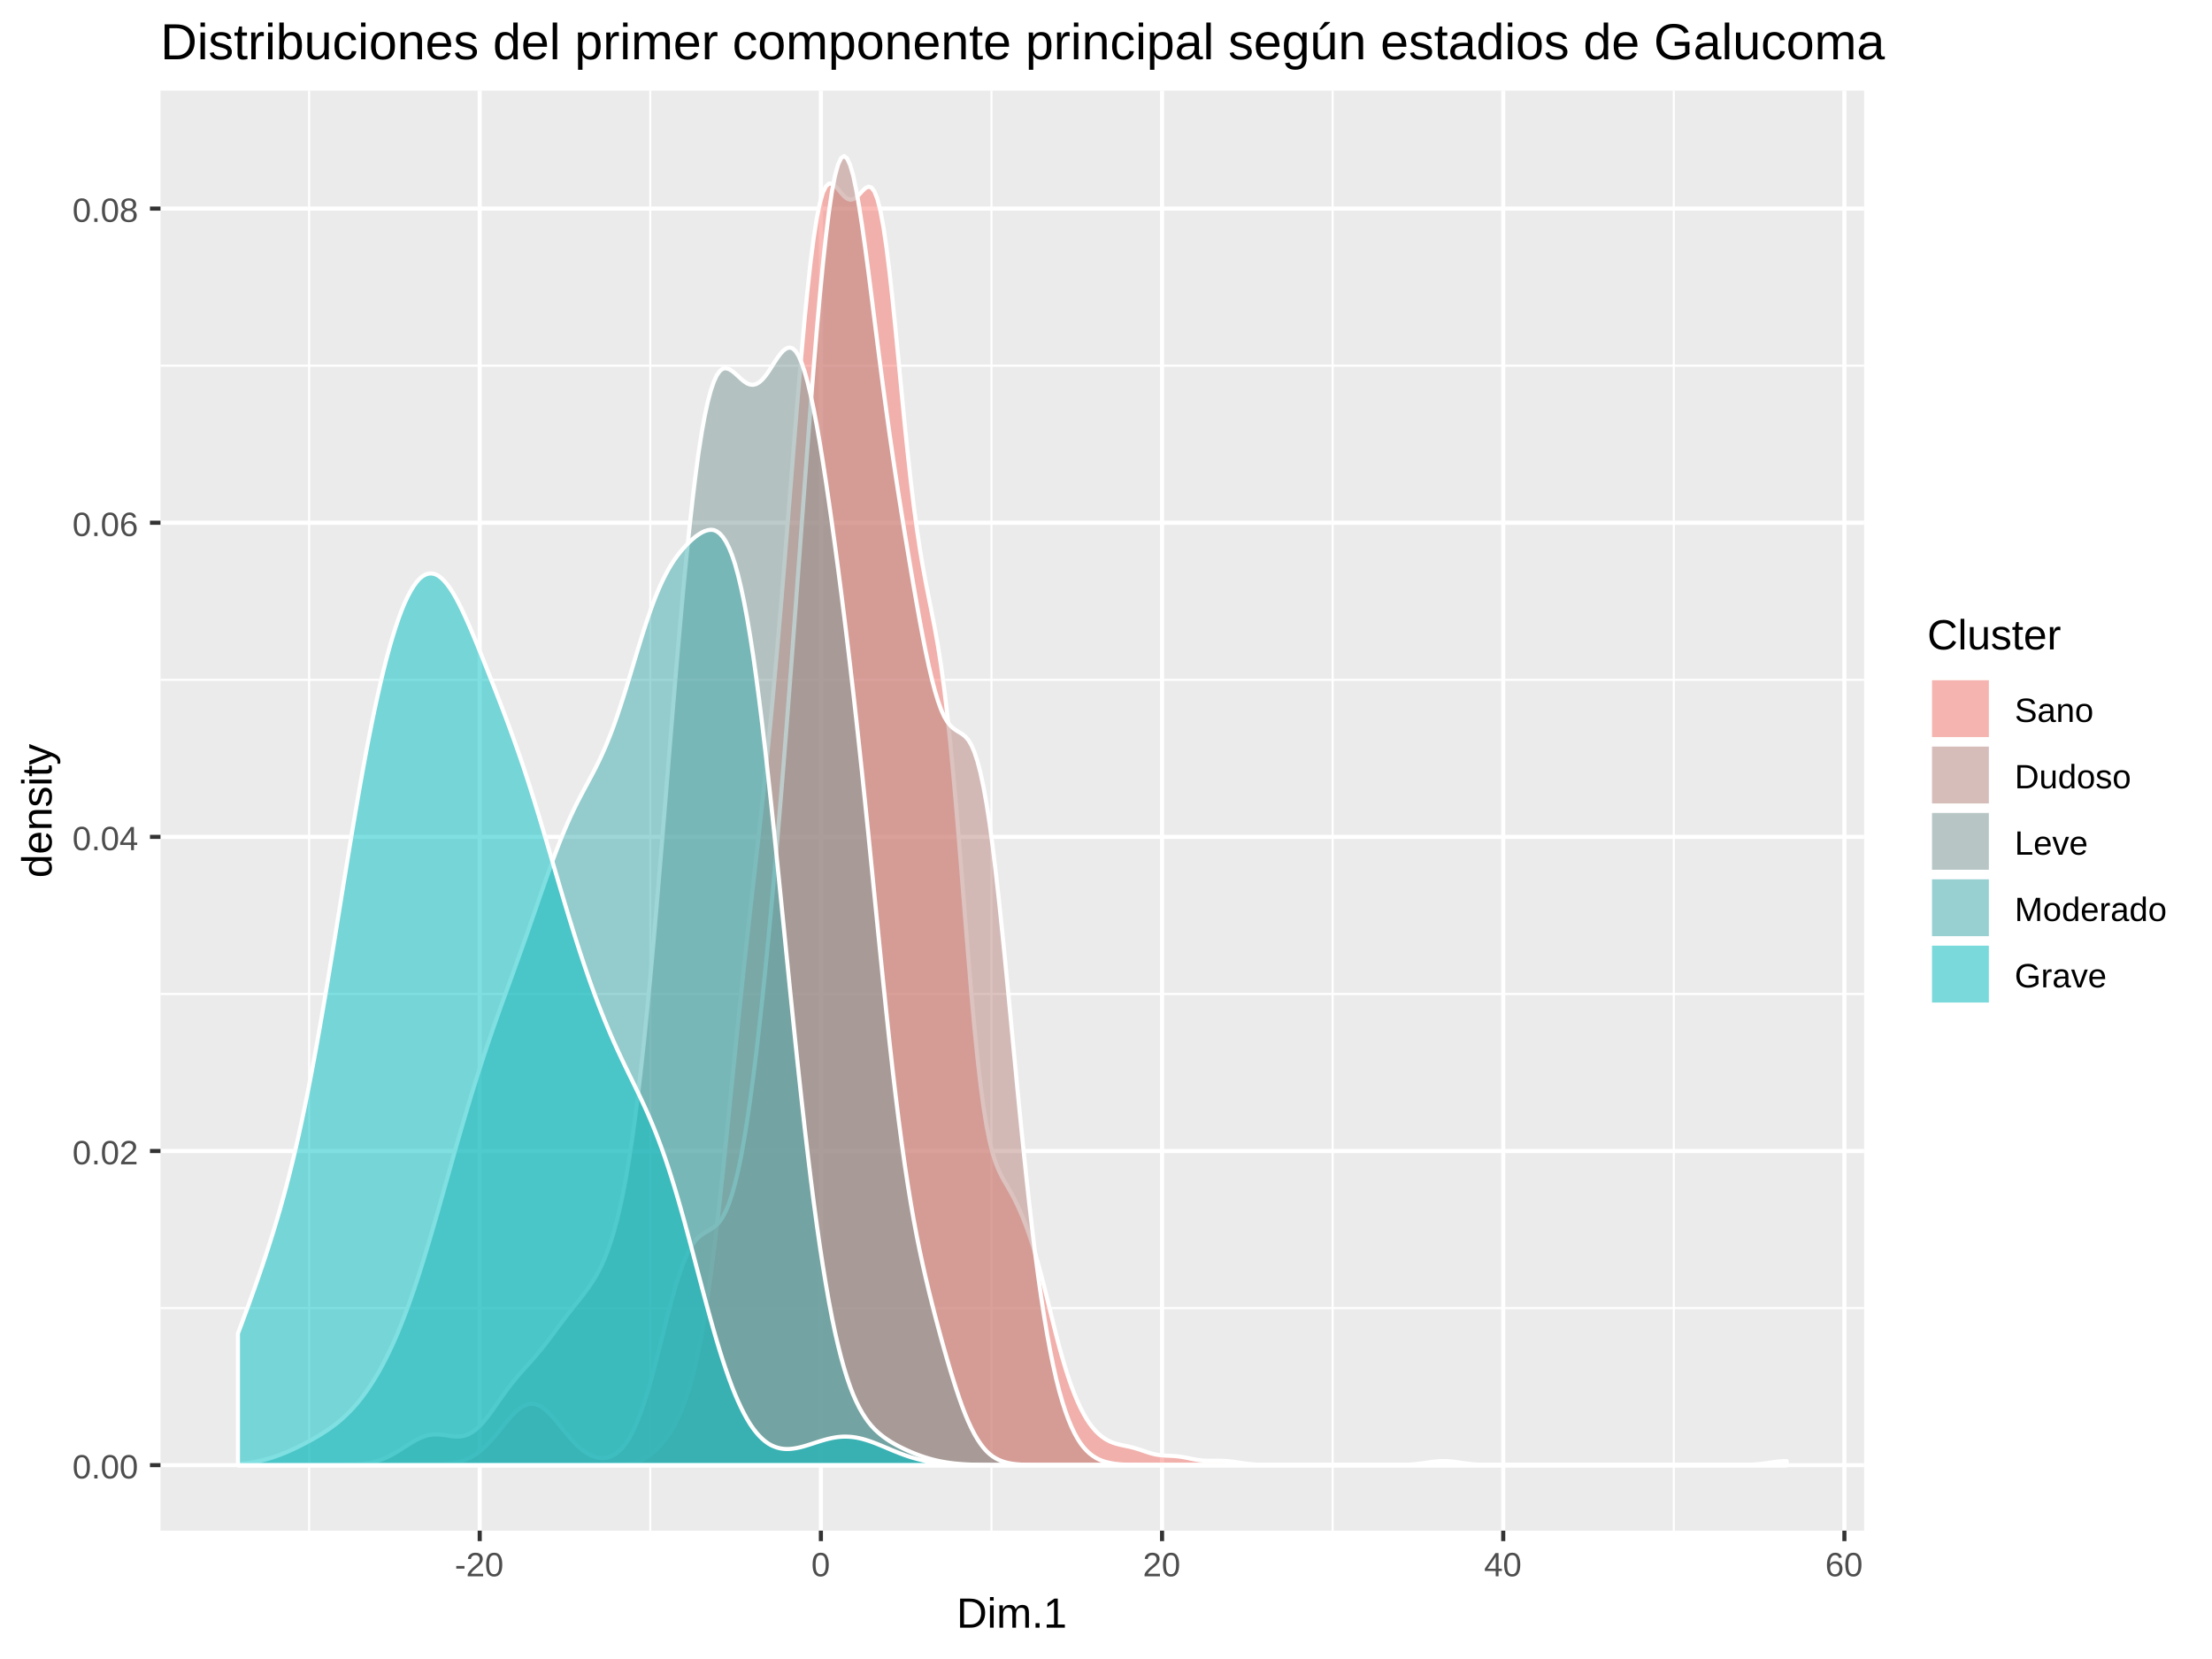 <?xml version="1.0" encoding="UTF-8"?>
<svg xmlns="http://www.w3.org/2000/svg" xmlns:xlink="http://www.w3.org/1999/xlink" width="576pt" height="432pt" viewBox="0 0 576 432" version="1.1">
<defs>
<g>
<symbol overflow="visible" id="glyph0-0">
<path style="stroke:none;" d="M 0.875 -6.047 L 5.719 -6.047 L 5.719 0 L 0.875 0 Z M 1.203 -5.719 L 1.203 -0.328 L 5.391 -0.328 L 5.391 -5.719 Z M 1.203 -5.719 "/>
</symbol>
<symbol overflow="visible" id="glyph0-1">
<path style="stroke:none;" d="M 4.547 -3.031 C 4.547 -2.02 4.367 -1.25 4.016 -0.719 C 3.66 -0.188 3.133 0.078 2.438 0.078 C 1.738 0.078 1.211 -0.18 0.859 -0.703 C 0.516 -1.234 0.344 -2.008 0.344 -3.031 C 0.344 -4.07 0.508 -4.848 0.844 -5.359 C 1.188 -5.879 1.727 -6.141 2.469 -6.141 C 3.176 -6.141 3.695 -5.875 4.031 -5.344 C 4.375 -4.82 4.547 -4.051 4.547 -3.031 Z M 3.766 -3.031 C 3.766 -3.906 3.66 -4.535 3.453 -4.922 C 3.254 -5.316 2.926 -5.516 2.469 -5.516 C 1.988 -5.516 1.645 -5.32 1.438 -4.938 C 1.227 -4.551 1.125 -3.914 1.125 -3.031 C 1.125 -2.164 1.227 -1.535 1.438 -1.141 C 1.645 -0.742 1.977 -0.547 2.438 -0.547 C 2.895 -0.547 3.227 -0.75 3.438 -1.156 C 3.656 -1.562 3.766 -2.188 3.766 -3.031 Z M 3.766 -3.031 "/>
</symbol>
<symbol overflow="visible" id="glyph0-2">
<path style="stroke:none;" d="M 0.797 0 L 0.797 -0.938 L 1.641 -0.938 L 1.641 0 Z M 0.797 0 "/>
</symbol>
<symbol overflow="visible" id="glyph0-3">
<path style="stroke:none;" d="M 0.438 0 L 0.438 -0.547 C 0.582 -0.879 0.758 -1.172 0.969 -1.422 C 1.188 -1.68 1.41 -1.914 1.641 -2.125 C 1.867 -2.332 2.098 -2.523 2.328 -2.703 C 2.555 -2.879 2.758 -3.055 2.938 -3.234 C 3.125 -3.41 3.273 -3.598 3.391 -3.797 C 3.504 -3.992 3.562 -4.211 3.562 -4.453 C 3.562 -4.785 3.461 -5.039 3.266 -5.219 C 3.078 -5.406 2.805 -5.5 2.453 -5.5 C 2.129 -5.5 1.859 -5.41 1.641 -5.234 C 1.43 -5.055 1.305 -4.805 1.266 -4.484 L 0.484 -4.562 C 0.535 -5.039 0.738 -5.422 1.094 -5.703 C 1.445 -5.992 1.898 -6.141 2.453 -6.141 C 3.066 -6.141 3.535 -5.992 3.859 -5.703 C 4.191 -5.422 4.359 -5.016 4.359 -4.484 C 4.359 -4.242 4.301 -4.008 4.188 -3.781 C 4.082 -3.551 3.922 -3.316 3.703 -3.078 C 3.492 -2.848 3.094 -2.492 2.5 -2.016 C 2.164 -1.742 1.898 -1.5 1.703 -1.281 C 1.516 -1.062 1.379 -0.852 1.297 -0.656 L 4.453 -0.656 L 4.453 0 Z M 0.438 0 "/>
</symbol>
<symbol overflow="visible" id="glyph0-4">
<path style="stroke:none;" d="M 3.781 -1.375 L 3.781 0 L 3.047 0 L 3.047 -1.375 L 0.203 -1.375 L 0.203 -1.969 L 2.969 -6.047 L 3.781 -6.047 L 3.781 -1.984 L 4.641 -1.984 L 4.641 -1.375 Z M 3.047 -5.188 C 3.047 -5.164 3.008 -5.086 2.938 -4.953 C 2.863 -4.816 2.805 -4.723 2.766 -4.672 L 1.219 -2.391 L 0.984 -2.062 L 0.922 -1.984 L 3.047 -1.984 Z M 3.047 -5.188 "/>
</symbol>
<symbol overflow="visible" id="glyph0-5">
<path style="stroke:none;" d="M 4.5 -1.984 C 4.5 -1.336 4.328 -0.832 3.984 -0.469 C 3.641 -0.102 3.16 0.078 2.547 0.078 C 1.867 0.078 1.348 -0.172 0.984 -0.672 C 0.629 -1.18 0.453 -1.922 0.453 -2.891 C 0.453 -3.93 0.641 -4.734 1.016 -5.297 C 1.391 -5.859 1.922 -6.141 2.609 -6.141 C 3.523 -6.141 4.102 -5.727 4.344 -4.906 L 3.594 -4.781 C 3.445 -5.27 3.117 -5.516 2.609 -5.516 C 2.16 -5.516 1.816 -5.305 1.578 -4.891 C 1.336 -4.484 1.219 -3.891 1.219 -3.109 C 1.352 -3.367 1.547 -3.566 1.797 -3.703 C 2.055 -3.836 2.352 -3.906 2.688 -3.906 C 3.238 -3.906 3.676 -3.727 4 -3.375 C 4.332 -3.031 4.5 -2.566 4.5 -1.984 Z M 3.719 -1.953 C 3.719 -2.391 3.609 -2.723 3.391 -2.953 C 3.18 -3.191 2.883 -3.312 2.5 -3.312 C 2.133 -3.312 1.844 -3.207 1.625 -3 C 1.406 -2.789 1.297 -2.5 1.297 -2.125 C 1.297 -1.664 1.41 -1.285 1.641 -0.984 C 1.867 -0.68 2.164 -0.531 2.531 -0.531 C 2.895 -0.531 3.18 -0.656 3.391 -0.906 C 3.609 -1.156 3.719 -1.504 3.719 -1.953 Z M 3.719 -1.953 "/>
</symbol>
<symbol overflow="visible" id="glyph0-6">
<path style="stroke:none;" d="M 4.516 -1.688 C 4.516 -1.125 4.332 -0.688 3.969 -0.375 C 3.613 -0.07 3.109 0.078 2.453 0.078 C 1.805 0.078 1.297 -0.07 0.922 -0.375 C 0.555 -0.676 0.375 -1.109 0.375 -1.672 C 0.375 -2.066 0.488 -2.398 0.719 -2.672 C 0.945 -2.941 1.238 -3.109 1.594 -3.172 L 1.594 -3.188 C 1.258 -3.258 1 -3.426 0.812 -3.688 C 0.625 -3.945 0.531 -4.25 0.531 -4.594 C 0.531 -5.051 0.703 -5.422 1.047 -5.703 C 1.391 -5.992 1.852 -6.141 2.438 -6.141 C 3.031 -6.141 3.5 -6 3.844 -5.719 C 4.188 -5.438 4.359 -5.055 4.359 -4.578 C 4.359 -4.234 4.258 -3.93 4.062 -3.672 C 3.875 -3.422 3.613 -3.258 3.281 -3.188 L 3.281 -3.172 C 3.664 -3.109 3.969 -2.941 4.188 -2.672 C 4.406 -2.41 4.516 -2.082 4.516 -1.688 Z M 3.562 -4.547 C 3.562 -5.223 3.188 -5.562 2.438 -5.562 C 2.07 -5.562 1.789 -5.473 1.594 -5.297 C 1.406 -5.129 1.312 -4.879 1.312 -4.547 C 1.312 -4.191 1.41 -3.922 1.609 -3.734 C 1.805 -3.555 2.082 -3.469 2.438 -3.469 C 2.801 -3.469 3.078 -3.551 3.266 -3.719 C 3.461 -3.895 3.562 -4.172 3.562 -4.547 Z M 3.703 -1.766 C 3.703 -2.141 3.586 -2.422 3.359 -2.609 C 3.141 -2.797 2.832 -2.891 2.438 -2.891 C 2.039 -2.891 1.734 -2.785 1.516 -2.578 C 1.297 -2.379 1.188 -2.102 1.188 -1.75 C 1.188 -0.914 1.609 -0.5 2.453 -0.5 C 2.879 -0.5 3.191 -0.598 3.391 -0.797 C 3.598 -0.992 3.703 -1.316 3.703 -1.766 Z M 3.703 -1.766 "/>
</symbol>
<symbol overflow="visible" id="glyph0-7">
<path style="stroke:none;" d="M 0.391 -2 L 0.391 -2.688 L 2.531 -2.688 L 2.531 -2 Z M 0.391 -2 "/>
</symbol>
<symbol overflow="visible" id="glyph0-8">
<path style="stroke:none;" d="M 5.469 -1.672 C 5.469 -1.109 5.25 -0.676 4.812 -0.375 C 4.375 -0.07 3.758 0.078 2.969 0.078 C 1.488 0.078 0.633 -0.43 0.406 -1.453 L 1.188 -1.609 C 1.281 -1.242 1.473 -0.973 1.766 -0.797 C 2.066 -0.629 2.477 -0.547 3 -0.547 C 3.52 -0.547 3.926 -0.633 4.219 -0.812 C 4.508 -1 4.656 -1.27 4.656 -1.625 C 4.656 -1.82 4.609 -1.984 4.516 -2.109 C 4.422 -2.234 4.289 -2.332 4.125 -2.406 C 3.969 -2.488 3.773 -2.555 3.547 -2.609 C 3.328 -2.672 3.078 -2.734 2.797 -2.797 C 2.316 -2.898 1.953 -3.004 1.703 -3.109 C 1.461 -3.211 1.27 -3.328 1.125 -3.453 C 0.977 -3.586 0.867 -3.742 0.797 -3.922 C 0.723 -4.098 0.688 -4.297 0.688 -4.516 C 0.688 -5.035 0.883 -5.438 1.281 -5.719 C 1.676 -6 2.242 -6.141 2.984 -6.141 C 3.672 -6.141 4.195 -6.035 4.562 -5.828 C 4.926 -5.617 5.18 -5.258 5.328 -4.75 L 4.516 -4.609 C 4.422 -4.93 4.25 -5.164 4 -5.312 C 3.758 -5.457 3.414 -5.531 2.969 -5.531 C 2.488 -5.531 2.117 -5.445 1.859 -5.281 C 1.609 -5.125 1.484 -4.883 1.484 -4.562 C 1.484 -4.375 1.531 -4.219 1.625 -4.094 C 1.727 -3.977 1.875 -3.879 2.062 -3.797 C 2.25 -3.711 2.617 -3.609 3.172 -3.484 C 3.359 -3.441 3.539 -3.395 3.719 -3.344 C 3.906 -3.301 4.082 -3.25 4.25 -3.188 C 4.426 -3.125 4.586 -3.051 4.734 -2.969 C 4.879 -2.895 5.004 -2.797 5.109 -2.672 C 5.223 -2.547 5.312 -2.398 5.375 -2.234 C 5.438 -2.078 5.469 -1.891 5.469 -1.672 Z M 5.469 -1.672 "/>
</symbol>
<symbol overflow="visible" id="glyph0-9">
<path style="stroke:none;" d="M 1.781 0.078 C 1.312 0.078 0.957 -0.039 0.719 -0.281 C 0.488 -0.531 0.375 -0.867 0.375 -1.297 C 0.375 -1.773 0.531 -2.145 0.844 -2.406 C 1.164 -2.664 1.676 -2.801 2.375 -2.812 L 3.422 -2.828 L 3.422 -3.094 C 3.422 -3.469 3.336 -3.734 3.172 -3.891 C 3.016 -4.055 2.766 -4.141 2.422 -4.141 C 2.078 -4.141 1.828 -4.082 1.672 -3.969 C 1.516 -3.852 1.422 -3.664 1.391 -3.406 L 0.578 -3.484 C 0.711 -4.316 1.332 -4.734 2.438 -4.734 C 3.02 -4.734 3.457 -4.598 3.75 -4.328 C 4.051 -4.066 4.203 -3.68 4.203 -3.172 L 4.203 -1.172 C 4.203 -0.941 4.234 -0.77 4.297 -0.656 C 4.359 -0.539 4.473 -0.484 4.641 -0.484 C 4.711 -0.484 4.797 -0.488 4.891 -0.5 L 4.891 -0.031 C 4.691 0.02 4.492 0.047 4.297 0.047 C 4.004 0.047 3.789 -0.023 3.656 -0.172 C 3.531 -0.328 3.461 -0.566 3.453 -0.891 L 3.422 -0.891 C 3.223 -0.535 2.992 -0.285 2.734 -0.141 C 2.473 0.004 2.156 0.078 1.781 0.078 Z M 1.953 -0.5 C 2.234 -0.5 2.484 -0.562 2.703 -0.688 C 2.93 -0.812 3.109 -0.988 3.234 -1.219 C 3.359 -1.445 3.422 -1.676 3.422 -1.906 L 3.422 -2.297 L 2.578 -2.281 C 2.211 -2.27 1.938 -2.227 1.75 -2.156 C 1.562 -2.094 1.414 -1.988 1.312 -1.844 C 1.219 -1.695 1.172 -1.508 1.172 -1.281 C 1.172 -1.031 1.238 -0.836 1.375 -0.703 C 1.508 -0.566 1.703 -0.5 1.953 -0.5 Z M 1.953 -0.5 "/>
</symbol>
<symbol overflow="visible" id="glyph0-10">
<path style="stroke:none;" d="M 3.547 0 L 3.547 -2.953 C 3.547 -3.254 3.516 -3.488 3.453 -3.656 C 3.391 -3.82 3.289 -3.941 3.156 -4.016 C 3.031 -4.098 2.836 -4.141 2.578 -4.141 C 2.211 -4.141 1.922 -4.008 1.703 -3.75 C 1.492 -3.5 1.391 -3.145 1.391 -2.688 L 1.391 0 L 0.609 0 L 0.609 -3.656 C 0.609 -4.195 0.598 -4.523 0.578 -4.641 L 1.312 -4.641 C 1.312 -4.629 1.312 -4.594 1.312 -4.531 C 1.32 -4.469 1.328 -4.395 1.328 -4.312 C 1.336 -4.227 1.344 -4.078 1.344 -3.859 L 1.359 -3.859 C 1.535 -4.172 1.738 -4.395 1.969 -4.531 C 2.207 -4.664 2.5 -4.734 2.844 -4.734 C 3.352 -4.734 3.727 -4.602 3.969 -4.344 C 4.207 -4.094 4.328 -3.676 4.328 -3.094 L 4.328 0 Z M 3.547 0 "/>
</symbol>
<symbol overflow="visible" id="glyph0-11">
<path style="stroke:none;" d="M 4.516 -2.328 C 4.516 -1.516 4.336 -0.91 3.984 -0.516 C 3.629 -0.117 3.109 0.078 2.422 0.078 C 1.742 0.078 1.234 -0.125 0.891 -0.531 C 0.547 -0.945 0.375 -1.547 0.375 -2.328 C 0.375 -3.93 1.066 -4.734 2.453 -4.734 C 3.16 -4.734 3.68 -4.535 4.016 -4.141 C 4.348 -3.754 4.516 -3.148 4.516 -2.328 Z M 3.719 -2.328 C 3.719 -2.973 3.617 -3.438 3.422 -3.719 C 3.234 -4.008 2.914 -4.156 2.469 -4.156 C 2.008 -4.156 1.68 -4.004 1.484 -3.703 C 1.285 -3.41 1.188 -2.953 1.188 -2.328 C 1.188 -1.711 1.285 -1.25 1.484 -0.938 C 1.68 -0.633 1.992 -0.484 2.422 -0.484 C 2.879 -0.484 3.207 -0.629 3.406 -0.922 C 3.613 -1.223 3.719 -1.691 3.719 -2.328 Z M 3.719 -2.328 "/>
</symbol>
<symbol overflow="visible" id="glyph0-12">
<path style="stroke:none;" d="M 5.938 -3.094 C 5.938 -2.469 5.812 -1.922 5.562 -1.453 C 5.32 -0.984 4.977 -0.625 4.531 -0.375 C 4.082 -0.125 3.566 0 2.984 0 L 0.719 0 L 0.719 -6.047 L 2.719 -6.047 C 3.75 -6.047 4.539 -5.789 5.094 -5.281 C 5.656 -4.77 5.938 -4.039 5.938 -3.094 Z M 5.109 -3.094 C 5.109 -3.844 4.898 -4.41 4.484 -4.797 C 4.078 -5.191 3.484 -5.391 2.703 -5.391 L 1.547 -5.391 L 1.547 -0.656 L 2.891 -0.656 C 3.336 -0.656 3.727 -0.75 4.062 -0.938 C 4.395 -1.133 4.648 -1.414 4.828 -1.781 C 5.016 -2.156 5.109 -2.594 5.109 -3.094 Z M 5.109 -3.094 "/>
</symbol>
<symbol overflow="visible" id="glyph0-13">
<path style="stroke:none;" d="M 1.344 -4.641 L 1.344 -1.703 C 1.344 -1.391 1.375 -1.148 1.438 -0.984 C 1.5 -0.816 1.594 -0.695 1.719 -0.625 C 1.852 -0.551 2.051 -0.516 2.312 -0.516 C 2.676 -0.516 2.969 -0.641 3.188 -0.891 C 3.406 -1.148 3.516 -1.504 3.516 -1.953 L 3.516 -4.641 L 4.281 -4.641 L 4.281 -1 C 4.281 -0.457 4.289 -0.125 4.312 0 L 3.578 0 C 3.578 -0.008 3.57 -0.047 3.562 -0.109 C 3.562 -0.172 3.555 -0.242 3.547 -0.328 C 3.547 -0.41 3.547 -0.566 3.547 -0.797 L 3.531 -0.797 C 3.352 -0.473 3.145 -0.242 2.906 -0.109 C 2.676 0.016 2.391 0.078 2.047 0.078 C 1.535 0.078 1.16 -0.047 0.922 -0.297 C 0.691 -0.547 0.578 -0.961 0.578 -1.547 L 0.578 -4.641 Z M 1.344 -4.641 "/>
</symbol>
<symbol overflow="visible" id="glyph0-14">
<path style="stroke:none;" d="M 3.531 -0.75 C 3.383 -0.445 3.191 -0.234 2.953 -0.109 C 2.723 0.016 2.43 0.078 2.078 0.078 C 1.492 0.078 1.062 -0.113 0.781 -0.5 C 0.508 -0.895 0.375 -1.492 0.375 -2.297 C 0.375 -3.922 0.941 -4.734 2.078 -4.734 C 2.43 -4.734 2.723 -4.664 2.953 -4.531 C 3.191 -4.406 3.383 -4.203 3.531 -3.922 L 3.531 -6.375 L 4.297 -6.375 L 4.297 -0.953 C 4.297 -0.473 4.305 -0.156 4.328 0 L 3.594 0 C 3.582 -0.039 3.57 -0.145 3.562 -0.312 C 3.551 -0.477 3.547 -0.625 3.547 -0.75 Z M 1.188 -2.328 C 1.188 -1.68 1.27 -1.219 1.438 -0.938 C 1.613 -0.656 1.895 -0.516 2.281 -0.516 C 2.719 -0.516 3.035 -0.664 3.234 -0.969 C 3.43 -1.27 3.531 -1.738 3.531 -2.375 C 3.531 -2.988 3.43 -3.438 3.234 -3.719 C 3.035 -4.008 2.719 -4.156 2.281 -4.156 C 1.895 -4.156 1.613 -4.008 1.438 -3.719 C 1.27 -3.438 1.188 -2.973 1.188 -2.328 Z M 1.188 -2.328 "/>
</symbol>
<symbol overflow="visible" id="glyph0-15">
<path style="stroke:none;" d="M 4.078 -1.281 C 4.078 -0.844 3.91 -0.504 3.578 -0.266 C 3.254 -0.035 2.789 0.078 2.188 0.078 C 1.613 0.078 1.172 -0.016 0.859 -0.203 C 0.547 -0.391 0.344 -0.688 0.25 -1.094 L 0.922 -1.219 C 0.992 -0.969 1.129 -0.785 1.328 -0.672 C 1.535 -0.555 1.82 -0.5 2.188 -0.5 C 2.582 -0.5 2.867 -0.555 3.047 -0.672 C 3.234 -0.797 3.328 -0.977 3.328 -1.219 C 3.328 -1.406 3.266 -1.555 3.141 -1.672 C 3.016 -1.785 2.812 -1.879 2.531 -1.953 L 1.969 -2.094 C 1.531 -2.207 1.219 -2.32 1.031 -2.438 C 0.844 -2.551 0.691 -2.688 0.578 -2.844 C 0.473 -3 0.422 -3.191 0.422 -3.422 C 0.422 -3.848 0.57 -4.172 0.875 -4.391 C 1.176 -4.609 1.617 -4.719 2.203 -4.719 C 2.711 -4.719 3.117 -4.625 3.422 -4.438 C 3.723 -4.258 3.914 -3.973 4 -3.578 L 3.297 -3.5 C 3.254 -3.707 3.141 -3.863 2.953 -3.969 C 2.766 -4.082 2.516 -4.141 2.203 -4.141 C 1.848 -4.141 1.586 -4.082 1.422 -3.969 C 1.266 -3.863 1.188 -3.707 1.188 -3.5 C 1.188 -3.363 1.219 -3.254 1.281 -3.172 C 1.352 -3.086 1.457 -3.016 1.594 -2.953 C 1.727 -2.891 2.008 -2.805 2.438 -2.703 C 2.844 -2.598 3.133 -2.5 3.312 -2.406 C 3.5 -2.32 3.645 -2.227 3.75 -2.125 C 3.852 -2.02 3.93 -1.895 3.984 -1.75 C 4.047 -1.613 4.078 -1.457 4.078 -1.281 Z M 4.078 -1.281 "/>
</symbol>
<symbol overflow="visible" id="glyph0-16">
<path style="stroke:none;" d="M 0.719 0 L 0.719 -6.047 L 1.547 -6.047 L 1.547 -0.672 L 4.594 -0.672 L 4.594 0 Z M 0.719 0 "/>
</symbol>
<symbol overflow="visible" id="glyph0-17">
<path style="stroke:none;" d="M 1.188 -2.156 C 1.188 -1.625 1.297 -1.211 1.516 -0.922 C 1.734 -0.641 2.055 -0.5 2.484 -0.5 C 2.816 -0.5 3.082 -0.562 3.281 -0.688 C 3.488 -0.82 3.629 -0.992 3.703 -1.203 L 4.375 -1.016 C 4.094 -0.285 3.461 0.078 2.484 0.078 C 1.797 0.078 1.27 -0.125 0.906 -0.531 C 0.551 -0.938 0.375 -1.547 0.375 -2.359 C 0.375 -3.117 0.551 -3.703 0.906 -4.109 C 1.27 -4.523 1.785 -4.734 2.453 -4.734 C 3.816 -4.734 4.5 -3.91 4.5 -2.266 L 4.5 -2.156 Z M 3.703 -2.75 C 3.66 -3.238 3.535 -3.594 3.328 -3.812 C 3.117 -4.039 2.82 -4.156 2.438 -4.156 C 2.062 -4.156 1.766 -4.031 1.547 -3.781 C 1.328 -3.531 1.207 -3.188 1.188 -2.75 Z M 3.703 -2.75 "/>
</symbol>
<symbol overflow="visible" id="glyph0-18">
<path style="stroke:none;" d="M 2.641 0 L 1.719 0 L 0.031 -4.641 L 0.859 -4.641 L 1.875 -1.625 C 1.914 -1.508 2.016 -1.172 2.172 -0.609 L 2.484 -1.609 L 3.547 -4.641 L 4.375 -4.641 Z M 2.641 0 "/>
</symbol>
<symbol overflow="visible" id="glyph0-19">
<path style="stroke:none;" d="M 5.875 0 L 5.875 -4.031 C 5.875 -4.477 5.883 -4.91 5.906 -5.328 C 5.77 -4.816 5.645 -4.414 5.531 -4.125 L 3.969 0 L 3.391 0 L 1.797 -4.125 L 1.562 -4.859 L 1.422 -5.328 L 1.438 -4.844 L 1.453 -4.031 L 1.453 0 L 0.719 0 L 0.719 -6.047 L 1.797 -6.047 L 3.406 -1.859 C 3.469 -1.691 3.523 -1.508 3.578 -1.312 C 3.629 -1.113 3.664 -0.973 3.688 -0.891 C 3.707 -1.004 3.754 -1.176 3.828 -1.406 C 3.898 -1.645 3.945 -1.797 3.969 -1.859 L 5.547 -6.047 L 6.609 -6.047 L 6.609 0 Z M 5.875 0 "/>
</symbol>
<symbol overflow="visible" id="glyph0-20">
<path style="stroke:none;" d="M 0.609 0 L 0.609 -3.562 C 0.609 -3.895 0.598 -4.254 0.578 -4.641 L 1.312 -4.641 C 1.332 -4.117 1.344 -3.805 1.344 -3.703 L 1.359 -3.703 C 1.484 -4.098 1.625 -4.367 1.781 -4.516 C 1.945 -4.66 2.176 -4.734 2.469 -4.734 C 2.57 -4.734 2.676 -4.719 2.781 -4.688 L 2.781 -3.984 C 2.676 -4.016 2.539 -4.031 2.375 -4.031 C 2.051 -4.031 1.805 -3.891 1.641 -3.609 C 1.473 -3.336 1.391 -2.941 1.391 -2.422 L 1.391 0 Z M 0.609 0 "/>
</symbol>
<symbol overflow="visible" id="glyph0-21">
<path style="stroke:none;" d="M 0.438 -3.047 C 0.438 -4.035 0.695 -4.797 1.219 -5.328 C 1.75 -5.867 2.492 -6.141 3.453 -6.141 C 4.117 -6.141 4.66 -6.023 5.078 -5.797 C 5.504 -5.578 5.828 -5.219 6.047 -4.719 L 5.266 -4.484 C 5.098 -4.828 4.863 -5.078 4.562 -5.234 C 4.258 -5.391 3.883 -5.469 3.438 -5.469 C 2.738 -5.469 2.203 -5.254 1.828 -4.828 C 1.461 -4.41 1.281 -3.816 1.281 -3.047 C 1.281 -2.285 1.473 -1.68 1.859 -1.234 C 2.254 -0.797 2.797 -0.578 3.484 -0.578 C 3.879 -0.578 4.25 -0.633 4.594 -0.75 C 4.938 -0.875 5.211 -1.039 5.422 -1.25 L 5.422 -2.344 L 3.625 -2.344 L 3.625 -3.031 L 6.188 -3.031 L 6.188 -0.938 C 5.863 -0.613 5.469 -0.363 5 -0.188 C 4.539 -0.008 4.035 0.078 3.484 0.078 C 2.859 0.078 2.316 -0.047 1.859 -0.297 C 1.398 -0.547 1.047 -0.906 0.797 -1.375 C 0.555 -1.852 0.438 -2.41 0.438 -3.047 Z M 0.438 -3.047 "/>
</symbol>
<symbol overflow="visible" id="glyph1-0">
<path style="stroke:none;" d="M 1.094 -7.562 L 7.141 -7.562 L 7.141 0 L 1.094 0 Z M 1.516 -7.156 L 1.516 -0.406 L 6.734 -0.406 L 6.734 -7.156 Z M 1.516 -7.156 "/>
</symbol>
<symbol overflow="visible" id="glyph1-1">
<path style="stroke:none;" d="M 7.422 -3.859 C 7.422 -3.078 7.266 -2.395 6.953 -1.812 C 6.648 -1.227 6.219 -0.781 5.656 -0.469 C 5.102 -0.156 4.461 0 3.734 0 L 0.906 0 L 0.906 -7.562 L 3.406 -7.562 C 4.688 -7.562 5.676 -7.238 6.375 -6.594 C 7.07 -5.957 7.422 -5.047 7.422 -3.859 Z M 6.391 -3.859 C 6.391 -4.797 6.129 -5.508 5.609 -6 C 5.098 -6.5 4.359 -6.75 3.391 -6.75 L 1.922 -6.75 L 1.922 -0.828 L 3.609 -0.828 C 4.172 -0.828 4.66 -0.945 5.078 -1.188 C 5.492 -1.426 5.816 -1.773 6.047 -2.234 C 6.273 -2.691 6.391 -3.234 6.391 -3.859 Z M 6.391 -3.859 "/>
</symbol>
<symbol overflow="visible" id="glyph1-2">
<path style="stroke:none;" d="M 0.734 -7.047 L 0.734 -7.969 L 1.703 -7.969 L 1.703 -7.047 Z M 0.734 0 L 0.734 -5.812 L 1.703 -5.812 L 1.703 0 Z M 0.734 0 "/>
</symbol>
<symbol overflow="visible" id="glyph1-3">
<path style="stroke:none;" d="M 4.125 0 L 4.125 -3.688 C 4.125 -4.25 4.047 -4.633 3.891 -4.844 C 3.734 -5.062 3.457 -5.172 3.062 -5.172 C 2.645 -5.172 2.316 -5.016 2.078 -4.703 C 1.836 -4.391 1.719 -3.945 1.719 -3.375 L 1.719 0 L 0.766 0 L 0.766 -4.578 C 0.766 -5.254 0.754 -5.664 0.734 -5.812 L 1.641 -5.812 C 1.648 -5.789 1.656 -5.738 1.656 -5.656 C 1.656 -5.582 1.656 -5.492 1.656 -5.391 C 1.664 -5.297 1.676 -5.102 1.688 -4.812 L 1.703 -4.812 C 1.91 -5.227 2.145 -5.516 2.406 -5.672 C 2.676 -5.836 3.008 -5.922 3.406 -5.922 C 3.844 -5.922 4.188 -5.832 4.438 -5.656 C 4.695 -5.477 4.879 -5.195 4.984 -4.812 L 5 -4.812 C 5.195 -5.207 5.438 -5.488 5.719 -5.656 C 6.008 -5.832 6.352 -5.922 6.75 -5.922 C 7.344 -5.922 7.77 -5.758 8.031 -5.438 C 8.301 -5.125 8.438 -4.602 8.438 -3.875 L 8.438 0 L 7.484 0 L 7.484 -3.688 C 7.484 -4.25 7.406 -4.633 7.25 -4.844 C 7.094 -5.062 6.816 -5.172 6.422 -5.172 C 5.992 -5.172 5.66 -5.016 5.422 -4.703 C 5.191 -4.391 5.078 -3.945 5.078 -3.375 L 5.078 0 Z M 4.125 0 "/>
</symbol>
<symbol overflow="visible" id="glyph1-4">
<path style="stroke:none;" d="M 1 0 L 1 -1.172 L 2.047 -1.172 L 2.047 0 Z M 1 0 "/>
</symbol>
<symbol overflow="visible" id="glyph1-5">
<path style="stroke:none;" d="M 0.844 0 L 0.844 -0.828 L 2.766 -0.828 L 2.766 -6.641 L 1.062 -5.422 L 1.062 -6.344 L 2.844 -7.562 L 3.734 -7.562 L 3.734 -0.828 L 5.578 -0.828 L 5.578 0 Z M 0.844 0 "/>
</symbol>
<symbol overflow="visible" id="glyph1-6">
<path style="stroke:none;" d="M 4.25 -6.844 C 3.414 -6.844 2.766 -6.57 2.297 -6.031 C 1.828 -5.488 1.594 -4.75 1.594 -3.812 C 1.594 -2.883 1.836 -2.141 2.328 -1.578 C 2.816 -1.016 3.473 -0.734 4.297 -0.734 C 5.359 -0.734 6.156 -1.258 6.688 -2.312 L 7.531 -1.891 C 7.219 -1.234 6.773 -0.734 6.203 -0.391 C 5.641 -0.055 4.988 0.109 4.25 0.109 C 3.488 0.109 2.828 -0.047 2.266 -0.359 C 1.711 -0.68 1.289 -1.133 1 -1.719 C 0.707 -2.312 0.562 -3.008 0.562 -3.812 C 0.562 -5.02 0.883 -5.969 1.531 -6.656 C 2.188 -7.344 3.094 -7.688 4.25 -7.688 C 5.051 -7.688 5.723 -7.523 6.266 -7.203 C 6.805 -6.891 7.203 -6.426 7.453 -5.812 L 6.484 -5.484 C 6.305 -5.922 6.02 -6.254 5.625 -6.484 C 5.238 -6.723 4.781 -6.844 4.25 -6.844 Z M 4.25 -6.844 "/>
</symbol>
<symbol overflow="visible" id="glyph1-7">
<path style="stroke:none;" d="M 0.734 0 L 0.734 -7.969 L 1.703 -7.969 L 1.703 0 Z M 0.734 0 "/>
</symbol>
<symbol overflow="visible" id="glyph1-8">
<path style="stroke:none;" d="M 1.688 -5.812 L 1.688 -2.125 C 1.688 -1.738 1.723 -1.441 1.797 -1.234 C 1.867 -1.023 1.988 -0.875 2.156 -0.781 C 2.32 -0.688 2.566 -0.641 2.891 -0.641 C 3.348 -0.641 3.711 -0.797 3.984 -1.109 C 4.254 -1.43 4.391 -1.875 4.391 -2.438 L 4.391 -5.812 L 5.359 -5.812 L 5.359 -1.234 C 5.359 -0.555 5.367 -0.145 5.391 0 L 4.469 0 C 4.469 -0.02 4.461 -0.066 4.453 -0.141 C 4.453 -0.223 4.445 -0.312 4.438 -0.406 C 4.438 -0.508 4.438 -0.707 4.438 -1 L 4.422 -1 C 4.191 -0.594 3.93 -0.305 3.641 -0.141 C 3.348 0.023 2.988 0.109 2.562 0.109 C 1.914 0.109 1.445 -0.047 1.156 -0.359 C 0.863 -0.68 0.719 -1.207 0.719 -1.938 L 0.719 -5.812 Z M 1.688 -5.812 "/>
</symbol>
<symbol overflow="visible" id="glyph1-9">
<path style="stroke:none;" d="M 5.109 -1.609 C 5.109 -1.055 4.898 -0.629 4.484 -0.328 C 4.066 -0.035 3.488 0.109 2.75 0.109 C 2.02 0.109 1.457 -0.008 1.062 -0.25 C 0.676 -0.488 0.426 -0.859 0.312 -1.359 L 1.156 -1.531 C 1.238 -1.219 1.41 -0.988 1.672 -0.844 C 1.93 -0.695 2.289 -0.625 2.75 -0.625 C 3.238 -0.625 3.594 -0.695 3.812 -0.844 C 4.039 -1 4.156 -1.227 4.156 -1.531 C 4.156 -1.758 4.078 -1.941 3.922 -2.078 C 3.766 -2.223 3.508 -2.344 3.156 -2.438 L 2.469 -2.625 C 1.914 -2.77 1.52 -2.91 1.281 -3.047 C 1.051 -3.18 0.867 -3.348 0.734 -3.547 C 0.598 -3.742 0.531 -3.988 0.531 -4.281 C 0.531 -4.812 0.719 -5.211 1.094 -5.484 C 1.477 -5.766 2.031 -5.906 2.75 -5.906 C 3.395 -5.906 3.906 -5.789 4.281 -5.562 C 4.656 -5.332 4.895 -4.973 5 -4.484 L 4.125 -4.375 C 4.07 -4.633 3.926 -4.832 3.688 -4.969 C 3.457 -5.102 3.145 -5.172 2.75 -5.172 C 2.312 -5.172 1.988 -5.102 1.781 -4.969 C 1.582 -4.844 1.484 -4.645 1.484 -4.375 C 1.484 -4.207 1.523 -4.066 1.609 -3.953 C 1.691 -3.848 1.816 -3.758 1.984 -3.688 C 2.148 -3.613 2.504 -3.508 3.047 -3.375 C 3.555 -3.25 3.926 -3.129 4.156 -3.016 C 4.383 -2.91 4.562 -2.789 4.688 -2.656 C 4.82 -2.52 4.926 -2.363 5 -2.188 C 5.07 -2.02 5.109 -1.828 5.109 -1.609 Z M 5.109 -1.609 "/>
</symbol>
<symbol overflow="visible" id="glyph1-10">
<path style="stroke:none;" d="M 2.969 -0.047 C 2.656 0.047 2.332 0.094 2 0.094 C 1.227 0.094 0.844 -0.348 0.844 -1.234 L 0.844 -5.109 L 0.172 -5.109 L 0.172 -5.812 L 0.875 -5.812 L 1.156 -7.109 L 1.812 -7.109 L 1.812 -5.812 L 2.875 -5.812 L 2.875 -5.109 L 1.812 -5.109 L 1.812 -1.438 C 1.812 -1.156 1.852 -0.957 1.938 -0.844 C 2.031 -0.738 2.191 -0.688 2.422 -0.688 C 2.547 -0.688 2.727 -0.707 2.969 -0.75 Z M 2.969 -0.047 "/>
</symbol>
<symbol overflow="visible" id="glyph1-11">
<path style="stroke:none;" d="M 1.484 -2.703 C 1.484 -2.035 1.617 -1.52 1.891 -1.156 C 2.172 -0.801 2.578 -0.625 3.109 -0.625 C 3.523 -0.625 3.859 -0.707 4.109 -0.875 C 4.359 -1.039 4.531 -1.254 4.625 -1.516 L 5.469 -1.266 C 5.125 -0.348 4.336 0.109 3.109 0.109 C 2.242 0.109 1.586 -0.145 1.141 -0.656 C 0.691 -1.164 0.469 -1.926 0.469 -2.938 C 0.469 -3.906 0.691 -4.645 1.141 -5.156 C 1.586 -5.664 2.227 -5.922 3.062 -5.922 C 4.77 -5.922 5.625 -4.891 5.625 -2.828 L 5.625 -2.703 Z M 4.625 -3.438 C 4.57 -4.051 4.414 -4.5 4.156 -4.781 C 3.906 -5.062 3.535 -5.203 3.047 -5.203 C 2.578 -5.203 2.207 -5.047 1.938 -4.734 C 1.664 -4.422 1.52 -3.988 1.5 -3.438 Z M 4.625 -3.438 "/>
</symbol>
<symbol overflow="visible" id="glyph1-12">
<path style="stroke:none;" d="M 0.766 0 L 0.766 -4.453 C 0.766 -4.867 0.754 -5.32 0.734 -5.812 L 1.641 -5.812 C 1.672 -5.156 1.688 -4.758 1.688 -4.625 L 1.703 -4.625 C 1.859 -5.125 2.035 -5.461 2.234 -5.641 C 2.441 -5.828 2.727 -5.922 3.094 -5.922 C 3.219 -5.922 3.348 -5.898 3.484 -5.859 L 3.484 -4.984 C 3.348 -5.016 3.176 -5.031 2.969 -5.031 C 2.562 -5.031 2.254 -4.859 2.047 -4.516 C 1.836 -4.172 1.734 -3.676 1.734 -3.031 L 1.734 0 Z M 0.766 0 "/>
</symbol>
<symbol overflow="visible" id="glyph2-0">
<path style="stroke:none;" d="M -7.562 -1.094 L -7.562 -7.141 L 0 -7.141 L 0 -1.094 Z M -7.156 -1.516 L -0.406 -1.516 L -0.406 -6.734 L -7.156 -6.734 Z M -7.156 -1.516 "/>
</symbol>
<symbol overflow="visible" id="glyph2-1">
<path style="stroke:none;" d="M -0.938 -4.406 C -0.562 -4.227 -0.289 -3.988 -0.125 -3.688 C 0.031 -3.395 0.109 -3.031 0.109 -2.594 C 0.109 -1.863 -0.133 -1.328 -0.625 -0.984 C -1.125 -0.641 -1.875 -0.469 -2.875 -0.469 C -4.906 -0.469 -5.922 -1.176 -5.922 -2.594 C -5.922 -3.039 -5.836 -3.41 -5.672 -3.703 C -5.516 -3.992 -5.258 -4.227 -4.906 -4.406 L -4.906 -4.422 L -5.562 -4.406 L -7.969 -4.406 L -7.969 -5.375 L -1.203 -5.375 C -0.598 -5.375 -0.195 -5.383 0 -5.406 L 0 -4.484 C -0.062 -4.473 -0.191 -4.461 -0.391 -4.453 C -0.598 -4.441 -0.781 -4.438 -0.938 -4.438 Z M -2.906 -1.484 C -2.094 -1.484 -1.508 -1.586 -1.156 -1.797 C -0.812 -2.016 -0.641 -2.363 -0.641 -2.844 C -0.641 -3.395 -0.828 -3.789 -1.203 -4.031 C -1.586 -4.281 -2.176 -4.406 -2.969 -4.406 C -3.738 -4.406 -4.301 -4.281 -4.656 -4.031 C -5.02 -3.789 -5.203 -3.398 -5.203 -2.859 C -5.203 -2.367 -5.02 -2.016 -4.656 -1.797 C -4.301 -1.586 -3.719 -1.484 -2.906 -1.484 Z M -2.906 -1.484 "/>
</symbol>
<symbol overflow="visible" id="glyph2-2">
<path style="stroke:none;" d="M -2.703 -1.484 C -2.035 -1.484 -1.52 -1.617 -1.156 -1.891 C -0.801 -2.172 -0.625 -2.578 -0.625 -3.109 C -0.625 -3.523 -0.707 -3.859 -0.875 -4.109 C -1.039 -4.359 -1.254 -4.531 -1.516 -4.625 L -1.266 -5.469 C -0.348 -5.125 0.109 -4.336 0.109 -3.109 C 0.109 -2.242 -0.145 -1.586 -0.656 -1.141 C -1.164 -0.691 -1.926 -0.469 -2.938 -0.469 C -3.906 -0.469 -4.645 -0.691 -5.156 -1.141 C -5.664 -1.586 -5.922 -2.227 -5.922 -3.062 C -5.922 -4.77 -4.891 -5.625 -2.828 -5.625 L -2.703 -5.625 Z M -3.438 -4.625 C -4.051 -4.57 -4.5 -4.414 -4.781 -4.156 C -5.062 -3.906 -5.203 -3.535 -5.203 -3.047 C -5.203 -2.578 -5.047 -2.207 -4.734 -1.938 C -4.422 -1.664 -3.988 -1.52 -3.438 -1.5 Z M -3.438 -4.625 "/>
</symbol>
<symbol overflow="visible" id="glyph2-3">
<path style="stroke:none;" d="M 0 -4.438 L -3.688 -4.438 C -4.07 -4.438 -4.367 -4.395 -4.578 -4.312 C -4.785 -4.238 -4.938 -4.117 -5.031 -3.953 C -5.125 -3.797 -5.172 -3.555 -5.172 -3.234 C -5.172 -2.766 -5.008 -2.395 -4.688 -2.125 C -4.375 -1.863 -3.938 -1.734 -3.375 -1.734 L 0 -1.734 L 0 -0.766 L -4.578 -0.766 C -5.254 -0.766 -5.664 -0.754 -5.812 -0.734 L -5.812 -1.641 C -5.789 -1.648 -5.738 -1.656 -5.656 -1.656 C -5.582 -1.656 -5.492 -1.656 -5.391 -1.656 C -5.297 -1.664 -5.102 -1.676 -4.812 -1.688 L -4.812 -1.703 C -5.219 -1.922 -5.504 -2.176 -5.672 -2.469 C -5.836 -2.758 -5.922 -3.125 -5.922 -3.562 C -5.922 -4.195 -5.758 -4.66 -5.438 -4.953 C -5.125 -5.254 -4.602 -5.406 -3.875 -5.406 L 0 -5.406 Z M 0 -4.438 "/>
</symbol>
<symbol overflow="visible" id="glyph2-4">
<path style="stroke:none;" d="M -1.609 -5.109 C -1.055 -5.109 -0.629 -4.898 -0.328 -4.484 C -0.035 -4.066 0.109 -3.488 0.109 -2.75 C 0.109 -2.02 -0.008 -1.457 -0.25 -1.062 C -0.488 -0.676 -0.859 -0.426 -1.359 -0.312 L -1.531 -1.156 C -1.219 -1.238 -0.988 -1.41 -0.844 -1.672 C -0.695 -1.93 -0.625 -2.289 -0.625 -2.75 C -0.625 -3.238 -0.695 -3.594 -0.844 -3.812 C -1 -4.039 -1.227 -4.156 -1.531 -4.156 C -1.758 -4.156 -1.941 -4.078 -2.078 -3.922 C -2.223 -3.766 -2.344 -3.508 -2.438 -3.156 L -2.625 -2.469 C -2.77 -1.914 -2.91 -1.52 -3.047 -1.281 C -3.18 -1.051 -3.348 -0.867 -3.547 -0.734 C -3.742 -0.598 -3.988 -0.531 -4.281 -0.531 C -4.812 -0.531 -5.211 -0.719 -5.484 -1.094 C -5.766 -1.477 -5.906 -2.031 -5.906 -2.75 C -5.906 -3.395 -5.789 -3.906 -5.562 -4.281 C -5.332 -4.656 -4.973 -4.895 -4.484 -5 L -4.375 -4.125 C -4.633 -4.07 -4.832 -3.926 -4.969 -3.688 C -5.102 -3.457 -5.172 -3.145 -5.172 -2.75 C -5.172 -2.312 -5.102 -1.988 -4.969 -1.781 C -4.844 -1.582 -4.645 -1.484 -4.375 -1.484 C -4.207 -1.484 -4.066 -1.523 -3.953 -1.609 C -3.848 -1.691 -3.758 -1.816 -3.688 -1.984 C -3.613 -2.148 -3.508 -2.504 -3.375 -3.047 C -3.25 -3.555 -3.129 -3.926 -3.016 -4.156 C -2.91 -4.383 -2.789 -4.562 -2.656 -4.688 C -2.52 -4.82 -2.363 -4.926 -2.188 -5 C -2.02 -5.07 -1.828 -5.109 -1.609 -5.109 Z M -1.609 -5.109 "/>
</symbol>
<symbol overflow="visible" id="glyph2-5">
<path style="stroke:none;" d="M -7.047 -0.734 L -7.969 -0.734 L -7.969 -1.703 L -7.047 -1.703 Z M 0 -0.734 L -5.812 -0.734 L -5.812 -1.703 L 0 -1.703 Z M 0 -0.734 "/>
</symbol>
<symbol overflow="visible" id="glyph2-6">
<path style="stroke:none;" d="M -0.047 -2.969 C 0.047 -2.656 0.094 -2.332 0.094 -2 C 0.094 -1.227 -0.348 -0.844 -1.234 -0.844 L -5.109 -0.844 L -5.109 -0.172 L -5.812 -0.172 L -5.812 -0.875 L -7.109 -1.156 L -7.109 -1.812 L -5.812 -1.812 L -5.812 -2.875 L -5.109 -2.875 L -5.109 -1.812 L -1.438 -1.812 C -1.156 -1.812 -0.957 -1.852 -0.844 -1.938 C -0.738 -2.031 -0.688 -2.191 -0.688 -2.422 C -0.688 -2.547 -0.707 -2.727 -0.75 -2.969 Z M -0.047 -2.969 "/>
</symbol>
<symbol overflow="visible" id="glyph2-7">
<path style="stroke:none;" d="M 2.281 -1.031 C 2.281 -0.758 2.258 -0.535 2.219 -0.359 L 1.5 -0.359 C 1.52 -0.492 1.531 -0.645 1.531 -0.812 C 1.531 -1.414 1.086 -1.891 0.203 -2.234 L -0.031 -2.328 L -5.812 -0.031 L -5.812 -1.062 L -2.594 -2.281 C -2.551 -2.301 -2.492 -2.32 -2.422 -2.344 C -2.348 -2.375 -2.113 -2.457 -1.719 -2.594 C -1.32 -2.727 -1.098 -2.801 -1.047 -2.812 L -2.109 -3.188 L -5.812 -4.453 L -5.812 -5.484 L 0 -3.25 C 0.613 -3.008 1.07 -2.785 1.375 -2.578 C 1.688 -2.367 1.914 -2.133 2.062 -1.875 C 2.207 -1.625 2.281 -1.344 2.281 -1.031 Z M 2.281 -1.031 "/>
</symbol>
<symbol overflow="visible" id="glyph3-0">
<path style="stroke:none;" d="M 1.328 -9.078 L 8.578 -9.078 L 8.578 0 L 1.328 0 Z M 1.812 -8.594 L 1.812 -0.484 L 8.078 -0.484 L 8.078 -8.594 Z M 1.812 -8.594 "/>
</symbol>
<symbol overflow="visible" id="glyph3-1">
<path style="stroke:none;" d="M 8.906 -4.641 C 8.906 -3.703 8.723 -2.879 8.359 -2.172 C 7.992 -1.473 7.473 -0.938 6.797 -0.562 C 6.129 -0.188 5.359 0 4.484 0 L 1.078 0 L 1.078 -9.078 L 4.094 -9.078 C 5.625 -9.078 6.805 -8.691 7.641 -7.922 C 8.484 -7.148 8.906 -6.055 8.906 -4.641 Z M 7.672 -4.641 C 7.672 -5.766 7.359 -6.617 6.734 -7.203 C 6.117 -7.797 5.227 -8.094 4.062 -8.094 L 2.312 -8.094 L 2.312 -0.984 L 4.344 -0.984 C 5.008 -0.984 5.594 -1.129 6.094 -1.422 C 6.602 -1.711 6.992 -2.133 7.266 -2.688 C 7.535 -3.238 7.672 -3.891 7.672 -4.641 Z M 7.672 -4.641 "/>
</symbol>
<symbol overflow="visible" id="glyph3-2">
<path style="stroke:none;" d="M 0.891 -8.453 L 0.891 -9.562 L 2.047 -9.562 L 2.047 -8.453 Z M 0.891 0 L 0.891 -6.969 L 2.047 -6.969 L 2.047 0 Z M 0.891 0 "/>
</symbol>
<symbol overflow="visible" id="glyph3-3">
<path style="stroke:none;" d="M 6.125 -1.922 C 6.125 -1.266 5.875 -0.758 5.375 -0.406 C 4.883 -0.051 4.191 0.125 3.297 0.125 C 2.422 0.125 1.75 -0.016 1.281 -0.297 C 0.812 -0.586 0.508 -1.035 0.375 -1.641 L 1.391 -1.844 C 1.492 -1.469 1.695 -1.191 2 -1.016 C 2.312 -0.836 2.742 -0.75 3.297 -0.75 C 3.879 -0.75 4.305 -0.836 4.578 -1.016 C 4.859 -1.203 5 -1.477 5 -1.844 C 5 -2.113 4.898 -2.332 4.703 -2.5 C 4.516 -2.676 4.211 -2.82 3.797 -2.938 L 2.969 -3.156 C 2.301 -3.32 1.828 -3.488 1.547 -3.656 C 1.266 -3.82 1.039 -4.02 0.875 -4.25 C 0.719 -4.488 0.641 -4.781 0.641 -5.125 C 0.641 -5.758 0.863 -6.242 1.312 -6.578 C 1.77 -6.91 2.438 -7.078 3.312 -7.078 C 4.082 -7.078 4.691 -6.941 5.141 -6.672 C 5.598 -6.398 5.883 -5.969 6 -5.375 L 4.953 -5.25 C 4.891 -5.562 4.719 -5.797 4.438 -5.953 C 4.156 -6.117 3.781 -6.203 3.312 -6.203 C 2.781 -6.203 2.391 -6.125 2.141 -5.969 C 1.891 -5.812 1.766 -5.57 1.766 -5.25 C 1.766 -5.051 1.816 -4.883 1.922 -4.75 C 2.023 -4.625 2.176 -4.516 2.375 -4.422 C 2.582 -4.336 3.008 -4.219 3.656 -4.062 C 4.27 -3.906 4.711 -3.758 4.984 -3.625 C 5.254 -3.5 5.469 -3.352 5.625 -3.188 C 5.781 -3.031 5.898 -2.848 5.984 -2.641 C 6.078 -2.43 6.125 -2.191 6.125 -1.922 Z M 6.125 -1.922 "/>
</symbol>
<symbol overflow="visible" id="glyph3-4">
<path style="stroke:none;" d="M 3.578 -0.047 C 3.191 0.055 2.797 0.109 2.391 0.109 C 1.461 0.109 1 -0.414 1 -1.469 L 1 -6.125 L 0.203 -6.125 L 0.203 -6.969 L 1.047 -6.969 L 1.391 -8.531 L 2.172 -8.531 L 2.172 -6.969 L 3.453 -6.969 L 3.453 -6.125 L 2.172 -6.125 L 2.172 -1.734 C 2.172 -1.391 2.223 -1.148 2.328 -1.016 C 2.441 -0.879 2.633 -0.812 2.906 -0.812 C 3.062 -0.812 3.285 -0.844 3.578 -0.906 Z M 3.578 -0.047 "/>
</symbol>
<symbol overflow="visible" id="glyph3-5">
<path style="stroke:none;" d="M 0.922 0 L 0.922 -5.344 C 0.922 -5.832 0.906 -6.375 0.875 -6.969 L 1.969 -6.969 C 2.008 -6.188 2.031 -5.711 2.031 -5.547 L 2.047 -5.547 C 2.234 -6.148 2.445 -6.562 2.688 -6.781 C 2.926 -7 3.266 -7.109 3.703 -7.109 C 3.859 -7.109 4.016 -7.086 4.172 -7.047 L 4.172 -5.969 C 4.023 -6.02 3.82 -6.047 3.562 -6.047 C 3.082 -6.047 2.711 -5.836 2.453 -5.422 C 2.203 -5.004 2.078 -4.41 2.078 -3.641 L 2.078 0 Z M 0.922 0 "/>
</symbol>
<symbol overflow="visible" id="glyph3-6">
<path style="stroke:none;" d="M 6.781 -3.516 C 6.781 -1.086 5.926 0.125 4.219 0.125 C 3.695 0.125 3.258 0.031 2.906 -0.156 C 2.551 -0.344 2.266 -0.648 2.047 -1.078 L 2.031 -1.078 C 2.031 -0.953 2.02 -0.75 2 -0.469 C 1.988 -0.195 1.977 -0.039 1.969 0 L 0.844 0 C 0.875 -0.227 0.891 -0.707 0.891 -1.438 L 0.891 -9.562 L 2.047 -9.562 L 2.047 -6.844 C 2.047 -6.562 2.039 -6.234 2.031 -5.859 L 2.047 -5.859 C 2.266 -6.305 2.551 -6.625 2.906 -6.812 C 3.258 -7.008 3.695 -7.109 4.219 -7.109 C 5.102 -7.109 5.75 -6.812 6.156 -6.219 C 6.57 -5.625 6.781 -4.723 6.781 -3.516 Z M 5.562 -3.484 C 5.562 -4.453 5.43 -5.145 5.172 -5.562 C 4.922 -5.988 4.504 -6.203 3.922 -6.203 C 3.273 -6.203 2.801 -5.977 2.5 -5.531 C 2.195 -5.094 2.047 -4.383 2.047 -3.406 C 2.047 -2.488 2.191 -1.812 2.484 -1.375 C 2.773 -0.945 3.25 -0.734 3.906 -0.734 C 4.5 -0.734 4.922 -0.945 5.172 -1.375 C 5.43 -1.812 5.562 -2.516 5.562 -3.484 Z M 5.562 -3.484 "/>
</symbol>
<symbol overflow="visible" id="glyph3-7">
<path style="stroke:none;" d="M 2.031 -6.969 L 2.031 -2.547 C 2.031 -2.086 2.07 -1.734 2.156 -1.484 C 2.25 -1.234 2.395 -1.051 2.594 -0.938 C 2.789 -0.82 3.082 -0.766 3.469 -0.766 C 4.02 -0.766 4.457 -0.957 4.781 -1.344 C 5.102 -1.727 5.266 -2.258 5.266 -2.938 L 5.266 -6.969 L 6.422 -6.969 L 6.422 -1.484 C 6.422 -0.672 6.438 -0.176 6.469 0 L 5.375 0 C 5.363 -0.02 5.352 -0.078 5.344 -0.172 C 5.344 -0.266 5.336 -0.375 5.328 -0.5 C 5.328 -0.625 5.32 -0.852 5.312 -1.188 L 5.297 -1.188 C 5.035 -0.707 4.727 -0.367 4.375 -0.172 C 4.02 0.023 3.582 0.125 3.062 0.125 C 2.301 0.125 1.742 -0.062 1.391 -0.438 C 1.035 -0.82 0.859 -1.453 0.859 -2.328 L 0.859 -6.969 Z M 2.031 -6.969 "/>
</symbol>
<symbol overflow="visible" id="glyph3-8">
<path style="stroke:none;" d="M 1.766 -3.516 C 1.766 -2.586 1.91 -1.898 2.203 -1.453 C 2.504 -1.004 2.945 -0.781 3.531 -0.781 C 3.945 -0.781 4.289 -0.891 4.562 -1.109 C 4.844 -1.336 5.016 -1.688 5.078 -2.156 L 6.25 -2.078 C 6.164 -1.398 5.879 -0.863 5.391 -0.469 C 4.91 -0.07 4.301 0.125 3.562 0.125 C 2.594 0.125 1.848 -0.18 1.328 -0.797 C 0.816 -1.41 0.562 -2.312 0.562 -3.5 C 0.562 -4.664 0.816 -5.555 1.328 -6.172 C 1.848 -6.797 2.586 -7.109 3.547 -7.109 C 4.266 -7.109 4.859 -6.922 5.328 -6.547 C 5.797 -6.18 6.094 -5.672 6.219 -5.016 L 5.016 -4.938 C 4.961 -5.32 4.812 -5.629 4.562 -5.859 C 4.32 -6.086 3.973 -6.203 3.516 -6.203 C 2.898 -6.203 2.453 -5.992 2.172 -5.578 C 1.898 -5.172 1.766 -4.484 1.766 -3.516 Z M 1.766 -3.516 "/>
</symbol>
<symbol overflow="visible" id="glyph3-9">
<path style="stroke:none;" d="M 6.781 -3.5 C 6.781 -2.27 6.508 -1.359 5.969 -0.766 C 5.438 -0.172 4.66 0.125 3.641 0.125 C 2.617 0.125 1.848 -0.18 1.328 -0.797 C 0.805 -1.422 0.547 -2.32 0.547 -3.5 C 0.547 -5.906 1.594 -7.109 3.688 -7.109 C 4.75 -7.109 5.531 -6.812 6.031 -6.219 C 6.531 -5.633 6.781 -4.727 6.781 -3.5 Z M 5.562 -3.5 C 5.562 -4.457 5.422 -5.156 5.141 -5.594 C 4.859 -6.031 4.379 -6.25 3.703 -6.25 C 3.023 -6.25 2.531 -6.023 2.219 -5.578 C 1.914 -5.129 1.766 -4.438 1.766 -3.5 C 1.766 -2.57 1.914 -1.879 2.219 -1.422 C 2.52 -0.961 2.988 -0.734 3.625 -0.734 C 4.32 -0.734 4.816 -0.953 5.109 -1.391 C 5.41 -1.836 5.562 -2.539 5.562 -3.5 Z M 5.562 -3.5 "/>
</symbol>
<symbol overflow="visible" id="glyph3-10">
<path style="stroke:none;" d="M 5.312 0 L 5.312 -4.422 C 5.312 -4.879 5.266 -5.234 5.172 -5.484 C 5.086 -5.742 4.945 -5.926 4.75 -6.031 C 4.551 -6.145 4.258 -6.203 3.875 -6.203 C 3.32 -6.203 2.883 -6.008 2.562 -5.625 C 2.238 -5.25 2.078 -4.723 2.078 -4.047 L 2.078 0 L 0.922 0 L 0.922 -5.484 C 0.922 -6.297 0.906 -6.789 0.875 -6.969 L 1.969 -6.969 C 1.977 -6.945 1.984 -6.891 1.984 -6.797 C 1.984 -6.703 1.988 -6.594 2 -6.469 C 2.008 -6.352 2.02 -6.125 2.031 -5.781 L 2.047 -5.781 C 2.305 -6.258 2.613 -6.598 2.969 -6.797 C 3.32 -7.004 3.758 -7.109 4.281 -7.109 C 5.039 -7.109 5.598 -6.914 5.953 -6.531 C 6.305 -6.156 6.484 -5.523 6.484 -4.641 L 6.484 0 Z M 5.312 0 "/>
</symbol>
<symbol overflow="visible" id="glyph3-11">
<path style="stroke:none;" d="M 1.781 -3.25 C 1.781 -2.445 1.941 -1.828 2.266 -1.391 C 2.598 -0.953 3.082 -0.734 3.719 -0.734 C 4.227 -0.734 4.633 -0.832 4.938 -1.031 C 5.238 -1.238 5.441 -1.5 5.547 -1.812 L 6.562 -1.516 C 6.145 -0.422 5.195 0.125 3.719 0.125 C 2.688 0.125 1.898 -0.18 1.359 -0.797 C 0.828 -1.41 0.562 -2.32 0.562 -3.531 C 0.562 -4.688 0.828 -5.57 1.359 -6.188 C 1.898 -6.801 2.676 -7.109 3.688 -7.109 C 5.727 -7.109 6.75 -5.867 6.75 -3.391 L 6.75 -3.25 Z M 5.562 -4.125 C 5.488 -4.863 5.297 -5.398 4.984 -5.734 C 4.68 -6.078 4.238 -6.25 3.656 -6.25 C 3.094 -6.25 2.645 -6.062 2.312 -5.688 C 1.988 -5.312 1.816 -4.789 1.797 -4.125 Z M 5.562 -4.125 "/>
</symbol>
<symbol overflow="visible" id="glyph3-12">
<path style="stroke:none;" d=""/>
</symbol>
<symbol overflow="visible" id="glyph3-13">
<path style="stroke:none;" d="M 5.297 -1.125 C 5.078 -0.676 4.789 -0.352 4.438 -0.156 C 4.082 0.031 3.645 0.125 3.125 0.125 C 2.238 0.125 1.586 -0.172 1.172 -0.766 C 0.754 -1.359 0.547 -2.254 0.547 -3.453 C 0.547 -5.891 1.406 -7.109 3.125 -7.109 C 3.645 -7.109 4.082 -7.008 4.438 -6.812 C 4.789 -6.625 5.078 -6.316 5.297 -5.891 L 5.312 -5.891 L 5.297 -6.672 L 5.297 -9.562 L 6.453 -9.562 L 6.453 -1.438 C 6.453 -0.707 6.461 -0.227 6.484 0 L 5.391 0 C 5.367 -0.07 5.348 -0.227 5.328 -0.469 C 5.316 -0.719 5.312 -0.938 5.312 -1.125 Z M 1.766 -3.5 C 1.766 -2.52 1.895 -1.816 2.156 -1.391 C 2.414 -0.973 2.836 -0.766 3.422 -0.766 C 4.078 -0.766 4.551 -0.992 4.844 -1.453 C 5.145 -1.91 5.297 -2.617 5.297 -3.578 C 5.297 -4.492 5.145 -5.164 4.844 -5.594 C 4.551 -6.031 4.082 -6.25 3.438 -6.25 C 2.844 -6.25 2.414 -6.031 2.156 -5.594 C 1.895 -5.164 1.766 -4.469 1.766 -3.5 Z M 1.766 -3.5 "/>
</symbol>
<symbol overflow="visible" id="glyph3-14">
<path style="stroke:none;" d="M 0.891 0 L 0.891 -9.562 L 2.047 -9.562 L 2.047 0 Z M 0.891 0 "/>
</symbol>
<symbol overflow="visible" id="glyph3-15">
<path style="stroke:none;" d="M 6.781 -3.516 C 6.781 -1.086 5.926 0.125 4.219 0.125 C 3.145 0.125 2.426 -0.273 2.062 -1.078 L 2.031 -1.078 C 2.039 -1.047 2.047 -0.68 2.047 0.016 L 2.047 2.734 L 0.891 2.734 L 0.891 -5.547 C 0.891 -6.266 0.875 -6.738 0.844 -6.969 L 1.969 -6.969 C 1.977 -6.957 1.984 -6.898 1.984 -6.797 C 1.992 -6.691 2.004 -6.523 2.016 -6.297 C 2.023 -6.078 2.031 -5.93 2.031 -5.859 L 2.062 -5.859 C 2.27 -6.285 2.539 -6.598 2.875 -6.797 C 3.219 -6.992 3.664 -7.094 4.219 -7.094 C 5.082 -7.094 5.723 -6.805 6.141 -6.234 C 6.566 -5.66 6.781 -4.754 6.781 -3.516 Z M 5.562 -3.5 C 5.562 -4.469 5.43 -5.16 5.172 -5.578 C 4.91 -5.992 4.492 -6.203 3.922 -6.203 C 3.461 -6.203 3.102 -6.102 2.844 -5.906 C 2.582 -5.719 2.383 -5.414 2.25 -5 C 2.113 -4.594 2.047 -4.062 2.047 -3.406 C 2.047 -2.488 2.191 -1.812 2.484 -1.375 C 2.773 -0.945 3.25 -0.734 3.906 -0.734 C 4.488 -0.734 4.91 -0.941 5.172 -1.359 C 5.43 -1.785 5.562 -2.5 5.562 -3.5 Z M 5.562 -3.5 "/>
</symbol>
<symbol overflow="visible" id="glyph3-16">
<path style="stroke:none;" d="M 4.953 0 L 4.953 -4.422 C 4.953 -5.098 4.859 -5.562 4.672 -5.812 C 4.484 -6.07 4.148 -6.203 3.672 -6.203 C 3.18 -6.203 2.789 -6.016 2.5 -5.641 C 2.207 -5.266 2.062 -4.734 2.062 -4.047 L 2.062 0 L 0.922 0 L 0.922 -5.484 C 0.922 -6.297 0.906 -6.789 0.875 -6.969 L 1.969 -6.969 C 1.977 -6.945 1.984 -6.891 1.984 -6.797 C 1.984 -6.703 1.988 -6.594 2 -6.469 C 2.008 -6.352 2.02 -6.125 2.031 -5.781 L 2.047 -5.781 C 2.297 -6.281 2.582 -6.625 2.906 -6.812 C 3.227 -7.008 3.617 -7.109 4.078 -7.109 C 4.609 -7.109 5.023 -7 5.328 -6.781 C 5.641 -6.57 5.852 -6.238 5.969 -5.781 L 6 -5.781 C 6.238 -6.25 6.523 -6.586 6.859 -6.797 C 7.203 -7.004 7.617 -7.109 8.109 -7.109 C 8.816 -7.109 9.328 -6.914 9.641 -6.531 C 9.961 -6.145 10.125 -5.516 10.125 -4.641 L 10.125 0 L 8.984 0 L 8.984 -4.422 C 8.984 -5.098 8.891 -5.562 8.703 -5.812 C 8.516 -6.07 8.18 -6.203 7.703 -6.203 C 7.191 -6.203 6.797 -6.016 6.516 -5.641 C 6.234 -5.266 6.094 -4.734 6.094 -4.047 L 6.094 0 Z M 4.953 0 "/>
</symbol>
<symbol overflow="visible" id="glyph3-17">
<path style="stroke:none;" d="M 2.672 0.125 C 1.973 0.125 1.445 -0.055 1.094 -0.422 C 0.738 -0.797 0.562 -1.305 0.562 -1.953 C 0.562 -2.672 0.797 -3.223 1.266 -3.609 C 1.742 -3.992 2.516 -4.203 3.578 -4.234 L 5.141 -4.25 L 5.141 -4.641 C 5.141 -5.203 5.02 -5.602 4.781 -5.844 C 4.539 -6.094 4.16 -6.219 3.641 -6.219 C 3.117 -6.219 2.738 -6.129 2.5 -5.953 C 2.27 -5.773 2.129 -5.492 2.078 -5.109 L 0.875 -5.219 C 1.07 -6.477 2.004 -7.109 3.672 -7.109 C 4.547 -7.109 5.203 -6.906 5.641 -6.5 C 6.086 -6.102 6.312 -5.52 6.312 -4.75 L 6.312 -1.75 C 6.312 -1.406 6.352 -1.145 6.438 -0.969 C 6.531 -0.801 6.707 -0.719 6.969 -0.719 C 7.07 -0.719 7.195 -0.734 7.344 -0.766 L 7.344 -0.031 C 7.051 0.031 6.754 0.062 6.453 0.062 C 6.016 0.062 5.695 -0.047 5.5 -0.266 C 5.312 -0.492 5.203 -0.848 5.172 -1.328 L 5.141 -1.328 C 4.836 -0.797 4.488 -0.422 4.094 -0.203 C 3.707 0.016 3.234 0.125 2.672 0.125 Z M 2.938 -0.734 C 3.363 -0.734 3.738 -0.832 4.062 -1.031 C 4.395 -1.227 4.656 -1.492 4.844 -1.828 C 5.039 -2.16 5.141 -2.508 5.141 -2.875 L 5.141 -3.438 L 3.875 -3.422 C 3.32 -3.41 2.906 -3.352 2.625 -3.25 C 2.344 -3.145 2.125 -2.984 1.969 -2.766 C 1.82 -2.555 1.75 -2.273 1.75 -1.922 C 1.75 -1.547 1.848 -1.254 2.047 -1.047 C 2.254 -0.836 2.551 -0.734 2.938 -0.734 Z M 2.938 -0.734 "/>
</symbol>
<symbol overflow="visible" id="glyph3-18">
<path style="stroke:none;" d="M 3.531 2.734 C 2.77 2.734 2.16 2.582 1.703 2.281 C 1.254 1.988 0.969 1.566 0.844 1.016 L 2.016 0.844 C 2.086 1.164 2.254 1.414 2.516 1.594 C 2.785 1.77 3.133 1.859 3.562 1.859 C 4.719 1.859 5.297 1.18 5.297 -0.172 L 5.297 -1.297 L 5.281 -1.297 C 5.062 -0.848 4.758 -0.508 4.375 -0.281 C 4 -0.062 3.555 0.047 3.047 0.047 C 2.191 0.047 1.562 -0.234 1.156 -0.797 C 0.75 -1.367 0.547 -2.258 0.547 -3.469 C 0.547 -4.707 0.758 -5.617 1.188 -6.203 C 1.625 -6.785 2.285 -7.078 3.172 -7.078 C 3.66 -7.078 4.086 -6.961 4.453 -6.734 C 4.816 -6.516 5.098 -6.195 5.297 -5.781 L 5.312 -5.781 C 5.312 -5.906 5.316 -6.129 5.328 -6.453 C 5.348 -6.773 5.367 -6.945 5.391 -6.969 L 6.484 -6.969 C 6.461 -6.738 6.453 -6.258 6.453 -5.531 L 6.453 -0.203 C 6.453 1.754 5.477 2.734 3.531 2.734 Z M 5.297 -3.484 C 5.297 -4.055 5.219 -4.547 5.062 -4.953 C 4.906 -5.359 4.688 -5.672 4.406 -5.891 C 4.125 -6.109 3.805 -6.219 3.453 -6.219 C 2.859 -6.219 2.426 -6.004 2.156 -5.578 C 1.883 -5.148 1.75 -4.453 1.75 -3.484 C 1.75 -2.535 1.875 -1.852 2.125 -1.438 C 2.383 -1.02 2.82 -0.812 3.438 -0.812 C 3.801 -0.812 4.125 -0.914 4.406 -1.125 C 4.688 -1.344 4.906 -1.648 5.062 -2.047 C 5.219 -2.453 5.297 -2.93 5.297 -3.484 Z M 5.297 -3.484 "/>
</symbol>
<symbol overflow="visible" id="glyph3-19">
<path style="stroke:none;" d="M 2.031 -6.969 L 2.031 -2.547 C 2.031 -2.086 2.07 -1.734 2.156 -1.484 C 2.25 -1.234 2.395 -1.051 2.594 -0.938 C 2.789 -0.82 3.082 -0.766 3.469 -0.766 C 4.02 -0.766 4.457 -0.957 4.781 -1.344 C 5.102 -1.727 5.266 -2.258 5.266 -2.938 L 5.266 -6.969 L 6.422 -6.969 L 6.422 -1.484 C 6.422 -0.672 6.438 -0.176 6.469 0 L 5.375 0 C 5.363 -0.02 5.352 -0.078 5.344 -0.172 C 5.344 -0.266 5.336 -0.375 5.328 -0.5 C 5.328 -0.625 5.32 -0.852 5.312 -1.188 L 5.297 -1.188 C 5.035 -0.707 4.727 -0.367 4.375 -0.172 C 4.02 0.023 3.582 0.125 3.062 0.125 C 2.301 0.125 1.742 -0.062 1.391 -0.438 C 1.035 -0.82 0.859 -1.453 0.859 -2.328 L 0.859 -6.969 Z M 2.469 -7.75 L 2.469 -7.875 L 3.859 -9.719 L 5.203 -9.719 L 5.203 -9.531 L 3.062 -7.75 Z M 2.469 -7.75 "/>
</symbol>
<symbol overflow="visible" id="glyph3-20">
<path style="stroke:none;" d="M 0.656 -4.578 C 0.656 -6.055 1.051 -7.195 1.844 -8 C 2.633 -8.812 3.75 -9.219 5.188 -9.219 C 6.188 -9.219 7 -9.047 7.625 -8.703 C 8.258 -8.367 8.742 -7.828 9.078 -7.078 L 7.906 -6.734 C 7.656 -7.242 7.301 -7.617 6.844 -7.859 C 6.383 -8.098 5.82 -8.219 5.156 -8.219 C 4.102 -8.219 3.301 -7.898 2.75 -7.266 C 2.195 -6.629 1.922 -5.734 1.922 -4.578 C 1.922 -3.43 2.211 -2.523 2.797 -1.859 C 3.391 -1.203 4.203 -0.875 5.234 -0.875 C 5.828 -0.875 6.379 -0.961 6.891 -1.141 C 7.41 -1.316 7.832 -1.562 8.156 -1.875 L 8.156 -3.516 L 5.438 -3.516 L 5.438 -4.547 L 9.281 -4.547 L 9.281 -1.406 C 8.801 -0.914 8.211 -0.535 7.516 -0.266 C 6.816 -0.004 6.055 0.125 5.234 0.125 C 4.285 0.125 3.469 -0.062 2.781 -0.438 C 2.094 -0.812 1.566 -1.352 1.203 -2.062 C 0.836 -2.781 0.656 -3.617 0.656 -4.578 Z M 0.656 -4.578 "/>
</symbol>
</g>
<clipPath id="clip1">
  <path d="M 41.789 23.598 L 486 23.598 L 486 399 L 41.789 399 Z M 41.789 23.598 "/>
</clipPath>
<clipPath id="clip2">
  <path d="M 41.789 340 L 486 340 L 486 341 L 41.789 341 Z M 41.789 340 "/>
</clipPath>
<clipPath id="clip3">
  <path d="M 41.789 258 L 486 258 L 486 260 L 41.789 260 Z M 41.789 258 "/>
</clipPath>
<clipPath id="clip4">
  <path d="M 41.789 176 L 486 176 L 486 178 L 41.789 178 Z M 41.789 176 "/>
</clipPath>
<clipPath id="clip5">
  <path d="M 41.789 94 L 486 94 L 486 96 L 41.789 96 Z M 41.789 94 "/>
</clipPath>
<clipPath id="clip6">
  <path d="M 80 23.598 L 81 23.598 L 81 399 L 80 399 Z M 80 23.598 "/>
</clipPath>
<clipPath id="clip7">
  <path d="M 169 23.598 L 170 23.598 L 170 399 L 169 399 Z M 169 23.598 "/>
</clipPath>
<clipPath id="clip8">
  <path d="M 257 23.598 L 259 23.598 L 259 399 L 257 399 Z M 257 23.598 "/>
</clipPath>
<clipPath id="clip9">
  <path d="M 346 23.598 L 348 23.598 L 348 399 L 346 399 Z M 346 23.598 "/>
</clipPath>
<clipPath id="clip10">
  <path d="M 435 23.598 L 437 23.598 L 437 399 L 435 399 Z M 435 23.598 "/>
</clipPath>
<clipPath id="clip11">
  <path d="M 41.789 380 L 486 380 L 486 383 L 41.789 383 Z M 41.789 380 "/>
</clipPath>
<clipPath id="clip12">
  <path d="M 41.789 299 L 486 299 L 486 301 L 41.789 301 Z M 41.789 299 "/>
</clipPath>
<clipPath id="clip13">
  <path d="M 41.789 217 L 486 217 L 486 219 L 41.789 219 Z M 41.789 217 "/>
</clipPath>
<clipPath id="clip14">
  <path d="M 41.789 135 L 486 135 L 486 137 L 41.789 137 Z M 41.789 135 "/>
</clipPath>
<clipPath id="clip15">
  <path d="M 41.789 53 L 486 53 L 486 55 L 41.789 55 Z M 41.789 53 "/>
</clipPath>
<clipPath id="clip16">
  <path d="M 124 23.598 L 126 23.598 L 126 399.566 L 124 399.566 Z M 124 23.598 "/>
</clipPath>
<clipPath id="clip17">
  <path d="M 213 23.598 L 215 23.598 L 215 399.566 L 213 399.566 Z M 213 23.598 "/>
</clipPath>
<clipPath id="clip18">
  <path d="M 302 23.598 L 304 23.598 L 304 399.566 L 302 399.566 Z M 302 23.598 "/>
</clipPath>
<clipPath id="clip19">
  <path d="M 390 23.598 L 392 23.598 L 392 399.566 L 390 399.566 Z M 390 23.598 "/>
</clipPath>
<clipPath id="clip20">
  <path d="M 479 23.598 L 481 23.598 L 481 399.566 L 479 399.566 Z M 479 23.598 "/>
</clipPath>
</defs>
<g id="surface28">
<rect x="0" y="0" width="576" height="432" style="fill:rgb(100%,100%,100%);fill-opacity:1;stroke:none;"/>
<rect x="0" y="0" width="576" height="432" style="fill:rgb(100%,100%,100%);fill-opacity:1;stroke:none;"/>
<path style="fill:none;stroke-width:1.067;stroke-linecap:round;stroke-linejoin:round;stroke:rgb(100%,100%,100%);stroke-opacity:1;stroke-miterlimit:10;" d="M 0 432 L 576 432 L 576 0 L 0 0 Z M 0 432 "/>
<g clip-path="url(#clip1)" clip-rule="nonzero">
<path style=" stroke:none;fill-rule:nonzero;fill:rgb(92.157%,92.157%,92.157%);fill-opacity:1;" d="M 41.789 398.57 L 485.414 398.57 L 485.414 23.602 L 41.789 23.602 Z M 41.789 398.57 "/>
</g>
<g clip-path="url(#clip2)" clip-rule="nonzero">
<path style="fill:none;stroke-width:0.533;stroke-linecap:butt;stroke-linejoin:round;stroke:rgb(100%,100%,100%);stroke-opacity:1;stroke-miterlimit:10;" d="M 41.789 340.625 L 485.414 340.625 "/>
</g>
<g clip-path="url(#clip3)" clip-rule="nonzero">
<path style="fill:none;stroke-width:0.533;stroke-linecap:butt;stroke-linejoin:round;stroke:rgb(100%,100%,100%);stroke-opacity:1;stroke-miterlimit:10;" d="M 41.789 258.82 L 485.414 258.82 "/>
</g>
<g clip-path="url(#clip4)" clip-rule="nonzero">
<path style="fill:none;stroke-width:0.533;stroke-linecap:butt;stroke-linejoin:round;stroke:rgb(100%,100%,100%);stroke-opacity:1;stroke-miterlimit:10;" d="M 41.789 177.02 L 485.414 177.02 "/>
</g>
<g clip-path="url(#clip5)" clip-rule="nonzero">
<path style="fill:none;stroke-width:0.533;stroke-linecap:butt;stroke-linejoin:round;stroke:rgb(100%,100%,100%);stroke-opacity:1;stroke-miterlimit:10;" d="M 41.789 95.219 L 485.414 95.219 "/>
</g>
<g clip-path="url(#clip6)" clip-rule="nonzero">
<path style="fill:none;stroke-width:0.533;stroke-linecap:butt;stroke-linejoin:round;stroke:rgb(100%,100%,100%);stroke-opacity:1;stroke-miterlimit:10;" d="M 80.496 398.57 L 80.496 23.598 "/>
</g>
<g clip-path="url(#clip7)" clip-rule="nonzero">
<path style="fill:none;stroke-width:0.533;stroke-linecap:butt;stroke-linejoin:round;stroke:rgb(100%,100%,100%);stroke-opacity:1;stroke-miterlimit:10;" d="M 169.336 398.57 L 169.336 23.598 "/>
</g>
<g clip-path="url(#clip8)" clip-rule="nonzero">
<path style="fill:none;stroke-width:0.533;stroke-linecap:butt;stroke-linejoin:round;stroke:rgb(100%,100%,100%);stroke-opacity:1;stroke-miterlimit:10;" d="M 258.176 398.57 L 258.176 23.598 "/>
</g>
<g clip-path="url(#clip9)" clip-rule="nonzero">
<path style="fill:none;stroke-width:0.533;stroke-linecap:butt;stroke-linejoin:round;stroke:rgb(100%,100%,100%);stroke-opacity:1;stroke-miterlimit:10;" d="M 347.02 398.57 L 347.02 23.598 "/>
</g>
<g clip-path="url(#clip10)" clip-rule="nonzero">
<path style="fill:none;stroke-width:0.533;stroke-linecap:butt;stroke-linejoin:round;stroke:rgb(100%,100%,100%);stroke-opacity:1;stroke-miterlimit:10;" d="M 435.859 398.57 L 435.859 23.598 "/>
</g>
<g clip-path="url(#clip11)" clip-rule="nonzero">
<path style="fill:none;stroke-width:1.067;stroke-linecap:butt;stroke-linejoin:round;stroke:rgb(100%,100%,100%);stroke-opacity:1;stroke-miterlimit:10;" d="M 41.789 381.523 L 485.414 381.523 "/>
</g>
<g clip-path="url(#clip12)" clip-rule="nonzero">
<path style="fill:none;stroke-width:1.067;stroke-linecap:butt;stroke-linejoin:round;stroke:rgb(100%,100%,100%);stroke-opacity:1;stroke-miterlimit:10;" d="M 41.789 299.723 L 485.414 299.723 "/>
</g>
<g clip-path="url(#clip13)" clip-rule="nonzero">
<path style="fill:none;stroke-width:1.067;stroke-linecap:butt;stroke-linejoin:round;stroke:rgb(100%,100%,100%);stroke-opacity:1;stroke-miterlimit:10;" d="M 41.789 217.922 L 485.414 217.922 "/>
</g>
<g clip-path="url(#clip14)" clip-rule="nonzero">
<path style="fill:none;stroke-width:1.067;stroke-linecap:butt;stroke-linejoin:round;stroke:rgb(100%,100%,100%);stroke-opacity:1;stroke-miterlimit:10;" d="M 41.789 136.121 L 485.414 136.121 "/>
</g>
<g clip-path="url(#clip15)" clip-rule="nonzero">
<path style="fill:none;stroke-width:1.067;stroke-linecap:butt;stroke-linejoin:round;stroke:rgb(100%,100%,100%);stroke-opacity:1;stroke-miterlimit:10;" d="M 41.789 54.316 L 485.414 54.316 "/>
</g>
<g clip-path="url(#clip16)" clip-rule="nonzero">
<path style="fill:none;stroke-width:1.067;stroke-linecap:butt;stroke-linejoin:round;stroke:rgb(100%,100%,100%);stroke-opacity:1;stroke-miterlimit:10;" d="M 124.918 398.57 L 124.918 23.598 "/>
</g>
<g clip-path="url(#clip17)" clip-rule="nonzero">
<path style="fill:none;stroke-width:1.067;stroke-linecap:butt;stroke-linejoin:round;stroke:rgb(100%,100%,100%);stroke-opacity:1;stroke-miterlimit:10;" d="M 213.758 398.57 L 213.758 23.598 "/>
</g>
<g clip-path="url(#clip18)" clip-rule="nonzero">
<path style="fill:none;stroke-width:1.067;stroke-linecap:butt;stroke-linejoin:round;stroke:rgb(100%,100%,100%);stroke-opacity:1;stroke-miterlimit:10;" d="M 302.598 398.57 L 302.598 23.598 "/>
</g>
<g clip-path="url(#clip19)" clip-rule="nonzero">
<path style="fill:none;stroke-width:1.067;stroke-linecap:butt;stroke-linejoin:round;stroke:rgb(100%,100%,100%);stroke-opacity:1;stroke-miterlimit:10;" d="M 391.438 398.57 L 391.438 23.598 "/>
</g>
<g clip-path="url(#clip20)" clip-rule="nonzero">
<path style="fill:none;stroke-width:1.067;stroke-linecap:butt;stroke-linejoin:round;stroke:rgb(100%,100%,100%);stroke-opacity:1;stroke-miterlimit:10;" d="M 480.277 398.57 L 480.277 23.598 "/>
</g>
<path style="fill-rule:nonzero;fill:rgb(97.255%,46.275%,42.745%);fill-opacity:0.502;stroke-width:1.067;stroke-linecap:round;stroke-linejoin:round;stroke:rgb(100%,100%,100%);stroke-opacity:1;stroke-miterlimit:10;" d="M 61.957 381.523 L 155.875 381.523 L 158.242 381.512 L 159.031 381.5 L 159.82 381.484 L 160.609 381.457 L 161.398 381.422 L 162.188 381.363 L 162.977 381.285 L 163.766 381.176 L 164.555 381.027 L 165.344 380.836 L 166.133 380.582 L 166.922 380.27 L 167.711 379.883 L 168.5 379.426 L 169.289 378.883 L 170.078 378.262 L 170.867 377.551 L 171.656 376.746 L 172.445 375.852 L 173.238 374.859 L 174.027 373.758 L 174.816 372.547 L 175.605 371.188 L 176.395 369.672 L 177.184 367.969 L 177.973 366.043 L 178.762 363.852 L 179.551 361.355 L 180.34 358.504 L 181.129 355.262 L 181.918 351.586 L 182.707 347.449 L 183.496 342.832 L 184.285 337.727 L 185.074 332.102 L 185.863 325.98 L 186.652 319.418 L 187.441 312.453 L 188.23 305.152 L 189.02 297.586 L 189.809 289.844 L 190.598 282.016 L 191.391 274.199 L 192.18 266.469 L 192.969 258.891 L 193.758 251.5 L 194.547 244.301 L 195.336 237.27 L 196.125 230.32 L 196.914 223.367 L 197.703 216.32 L 198.492 209.094 L 199.281 201.613 L 200.07 193.828 L 200.859 185.695 L 201.648 177.211 L 202.438 168.379 L 203.227 159.215 L 204.016 149.758 L 204.805 140.059 L 205.594 130.195 L 206.383 120.289 L 207.172 110.457 L 207.961 100.844 L 208.75 91.613 L 209.539 82.934 L 210.332 74.973 L 211.121 67.879 L 211.91 61.781 L 212.699 56.77 L 213.488 52.891 L 214.277 50.133 L 215.066 48.52 L 215.855 47.812 L 216.645 47.84 L 217.434 48.398 L 218.223 49.266 L 219.012 50.23 L 219.801 51.102 L 220.59 51.723 L 221.379 51.996 L 222.168 51.875 L 222.957 51.391 L 223.746 50.633 L 224.535 49.758 L 225.324 49.004 L 226.113 48.609 L 226.902 48.82 L 227.691 49.844 L 228.48 51.855 L 229.273 54.969 L 230.062 59.23 L 230.852 64.602 L 231.641 70.977 L 232.43 78.18 L 233.219 85.992 L 234.008 94.164 L 234.797 102.414 L 235.586 110.473 L 236.375 118.148 L 237.164 125.293 L 237.953 131.816 L 238.742 137.688 L 239.531 142.926 L 240.32 147.613 L 241.109 151.871 L 241.898 155.871 L 242.688 159.801 L 243.477 163.871 L 244.266 168.324 L 245.055 173.371 L 245.844 179.141 L 246.633 185.73 L 247.426 193.16 L 248.215 201.398 L 249.004 210.344 L 249.793 219.84 L 250.582 229.676 L 251.371 239.617 L 252.16 249.414 L 252.949 258.816 L 253.738 267.594 L 254.527 275.465 L 255.316 282.379 L 256.105 288.273 L 256.895 293.168 L 257.684 297.125 L 258.473 300.266 L 259.262 302.73 L 260.051 304.691 L 260.84 306.309 L 261.629 307.734 L 262.418 309.09 L 263.207 310.465 L 263.996 311.934 L 264.785 313.523 L 265.574 315.254 L 266.367 317.125 L 267.156 319.152 L 267.945 321.344 L 268.734 323.711 L 269.523 326.262 L 270.312 329.004 L 271.102 331.918 L 271.891 334.98 L 272.68 338.152 L 273.469 341.371 L 274.258 344.574 L 275.047 347.703 L 275.836 350.703 L 276.625 353.543 L 277.414 356.199 L 278.203 358.664 L 278.992 360.93 L 279.781 363.004 L 280.57 364.887 L 281.359 366.59 L 282.148 368.117 L 282.938 369.48 L 283.727 370.676 L 284.516 371.719 L 285.309 372.621 L 286.098 373.398 L 286.887 374.059 L 287.676 374.617 L 288.465 375.074 L 289.254 375.453 L 290.043 375.754 L 290.832 376 L 291.621 376.199 L 292.41 376.375 L 293.199 376.535 L 293.988 376.703 L 294.777 376.891 L 295.566 377.105 L 296.355 377.344 L 297.145 377.602 L 297.934 377.871 L 298.723 378.137 L 299.512 378.383 L 300.301 378.598 L 301.09 378.77 L 301.879 378.898 L 302.668 378.984 L 303.457 379.035 L 304.25 379.07 L 305.039 379.102 L 305.828 379.148 L 306.617 379.223 L 307.406 379.324 L 308.195 379.453 L 308.984 379.602 L 310.562 379.93 L 311.352 380.078 L 312.141 380.203 L 312.93 380.297 L 313.719 380.352 L 314.508 380.379 L 315.297 380.383 L 316.086 380.379 L 316.875 380.371 L 317.664 380.375 L 318.453 380.398 L 319.242 380.441 L 320.031 380.508 L 320.82 380.598 L 321.609 380.703 L 322.402 380.816 L 323.191 380.938 L 323.98 381.051 L 324.77 381.152 L 325.559 381.242 L 326.348 381.316 L 327.137 381.375 L 327.926 381.422 L 328.715 381.457 L 329.504 381.48 L 330.293 381.496 L 331.082 381.508 L 331.871 381.516 L 333.449 381.523 L 360.285 381.523 L 361.074 381.52 L 361.863 381.52 L 363.441 381.504 L 364.23 381.492 L 365.02 381.473 L 365.809 381.445 L 366.598 381.406 L 367.387 381.355 L 368.176 381.289 L 368.965 381.211 L 369.754 381.117 L 370.543 381.008 L 371.332 380.895 L 372.121 380.777 L 372.91 380.672 L 373.699 380.578 L 374.488 380.508 L 375.277 380.465 L 376.066 380.457 L 376.855 380.48 L 377.645 380.535 L 378.434 380.617 L 379.227 380.719 L 380.016 380.832 L 380.805 380.949 L 381.594 381.059 L 382.383 381.16 L 383.172 381.25 L 383.961 381.324 L 384.75 381.379 L 385.539 381.426 L 386.328 381.457 L 387.117 381.48 L 387.906 381.5 L 389.484 381.516 L 391.062 381.523 L 450.254 381.523 L 451.832 381.516 L 452.621 381.508 L 453.414 381.496 L 454.203 381.477 L 454.992 381.453 L 455.781 381.418 L 456.57 381.367 L 457.359 381.305 L 458.148 381.23 L 458.938 381.137 L 459.727 381.035 L 460.516 380.922 L 461.305 380.805 L 462.094 380.695 L 462.883 380.598 L 463.672 380.52 L 464.461 380.473 L 465.25 380.457 L 465.25 381.523 Z M 61.957 381.523 "/>
<path style="fill-rule:nonzero;fill:rgb(72.941%,53.333%,50.98%);fill-opacity:0.502;stroke-width:1.067;stroke-linecap:round;stroke-linejoin:round;stroke:rgb(100%,100%,100%);stroke-opacity:1;stroke-miterlimit:10;" d="M 61.957 381.523 L 106.152 381.523 L 106.941 381.52 L 107.73 381.52 L 109.309 381.512 L 110.098 381.504 L 111.676 381.48 L 112.465 381.461 L 113.254 381.438 L 114.043 381.402 L 114.832 381.359 L 115.621 381.301 L 116.414 381.227 L 117.203 381.125 L 117.992 381.004 L 118.781 380.848 L 119.57 380.656 L 120.359 380.422 L 121.148 380.141 L 121.938 379.809 L 122.727 379.41 L 123.516 378.941 L 124.305 378.406 L 125.094 377.797 L 125.883 377.121 L 126.672 376.375 L 127.461 375.562 L 128.25 374.691 L 129.039 373.766 L 129.828 372.809 L 131.406 370.855 L 132.195 369.902 L 132.984 368.988 L 133.773 368.133 L 134.562 367.375 L 135.355 366.73 L 136.145 366.215 L 136.934 365.832 L 137.723 365.605 L 138.512 365.531 L 139.301 365.613 L 140.09 365.863 L 140.879 366.281 L 141.668 366.832 L 142.457 367.504 L 143.246 368.277 L 144.035 369.133 L 144.824 370.051 L 145.613 371.008 L 146.402 371.984 L 147.191 372.953 L 147.98 373.898 L 148.77 374.805 L 149.559 375.656 L 150.348 376.445 L 151.137 377.16 L 151.926 377.793 L 152.715 378.332 L 153.504 378.785 L 154.297 379.148 L 155.086 379.422 L 155.875 379.598 L 156.664 379.684 L 157.453 379.664 L 158.242 379.523 L 159.031 379.262 L 159.82 378.879 L 160.609 378.355 L 161.398 377.688 L 162.188 376.859 L 162.977 375.855 L 163.766 374.652 L 164.555 373.223 L 165.344 371.586 L 166.133 369.73 L 166.922 367.66 L 167.711 365.375 L 168.5 362.887 L 169.289 360.207 L 170.078 357.336 L 170.867 354.34 L 171.656 351.254 L 172.445 348.121 L 173.238 344.988 L 174.027 341.895 L 174.816 338.895 L 175.605 336.047 L 176.395 333.41 L 177.184 331.004 L 177.973 328.852 L 178.762 326.973 L 179.551 325.371 L 180.34 324.039 L 181.129 322.969 L 181.918 322.16 L 182.707 321.523 L 183.496 321.008 L 184.285 320.555 L 185.074 320.098 L 185.863 319.578 L 186.652 318.926 L 187.441 318.043 L 188.23 316.859 L 189.02 315.332 L 189.809 313.414 L 190.598 311.07 L 191.391 308.266 L 192.18 304.977 L 192.969 301.18 L 193.758 296.793 L 194.547 291.898 L 195.336 286.512 L 196.125 280.645 L 196.914 274.312 L 197.703 267.535 L 198.492 260.332 L 199.281 252.684 L 200.07 244.629 L 200.859 236.215 L 201.648 227.461 L 202.438 218.383 L 203.227 208.996 L 204.016 199.324 L 204.805 189.371 L 205.594 179.148 L 206.383 168.73 L 207.172 158.156 L 207.961 147.48 L 208.75 136.77 L 209.539 126.09 L 210.332 115.523 L 211.121 105.219 L 211.91 95.289 L 212.699 85.836 L 213.488 76.98 L 214.277 68.836 L 215.066 61.52 L 215.855 55.129 L 216.645 49.805 L 217.434 45.754 L 218.223 42.867 L 219.012 41.168 L 219.801 40.645 L 220.59 41.266 L 221.379 42.977 L 222.168 45.703 L 222.957 49.445 L 223.746 53.969 L 224.535 59.098 L 225.324 64.703 L 226.113 70.648 L 226.902 76.812 L 227.691 83.078 L 228.48 89.348 L 229.273 95.516 L 230.062 101.535 L 230.852 107.371 L 231.641 113.02 L 232.43 118.48 L 233.219 123.766 L 234.008 128.891 L 234.797 133.875 L 235.586 138.75 L 236.375 143.543 L 237.164 148.254 L 237.953 152.879 L 238.742 157.395 L 239.531 161.785 L 240.32 165.992 L 241.109 169.945 L 241.898 173.625 L 242.688 176.977 L 243.477 179.965 L 244.266 182.566 L 245.055 184.758 L 245.844 186.543 L 246.633 187.883 L 247.426 188.887 L 248.215 189.629 L 249.004 190.191 L 249.793 190.668 L 250.582 191.168 L 251.371 191.797 L 252.16 192.699 L 252.949 194.023 L 253.738 195.844 L 254.527 198.234 L 255.316 201.258 L 256.105 204.953 L 256.895 209.348 L 257.684 214.441 L 258.473 220.312 L 259.262 226.797 L 260.051 233.812 L 260.84 241.277 L 261.629 249.102 L 262.418 257.188 L 263.207 265.438 L 263.996 273.746 L 264.785 281.988 L 265.574 290.082 L 266.367 297.953 L 267.156 305.543 L 267.945 312.797 L 268.734 319.676 L 269.523 326.152 L 270.312 332.125 L 271.102 337.668 L 271.891 342.781 L 272.68 347.473 L 273.469 351.75 L 274.258 355.633 L 275.047 359.137 L 275.836 362.246 L 276.625 364.996 L 277.414 367.445 L 278.203 369.605 L 278.992 371.504 L 279.781 373.16 L 280.57 374.594 L 281.359 375.828 L 282.148 376.852 L 282.938 377.727 L 283.727 378.461 L 284.516 379.074 L 285.309 379.586 L 286.098 380.004 L 286.887 380.344 L 287.676 380.609 L 288.465 380.82 L 289.254 380.988 L 290.043 381.121 L 290.832 381.227 L 291.621 381.305 L 292.41 381.363 L 293.199 381.41 L 293.988 381.441 L 294.777 381.465 L 295.566 381.484 L 296.355 381.496 L 297.934 381.512 L 299.512 381.52 L 300.301 381.52 L 301.09 381.523 L 465.25 381.523 Z M 61.957 381.523 "/>
<path style="fill-rule:nonzero;fill:rgb(48.627%,60.392%,59.608%);fill-opacity:0.502;stroke-width:1.067;stroke-linecap:round;stroke-linejoin:round;stroke:rgb(100%,100%,100%);stroke-opacity:1;stroke-miterlimit:10;" d="M 61.957 381.523 L 84.055 381.523 L 87.211 381.508 L 88 381.5 L 88.789 381.488 L 89.578 381.473 L 90.367 381.453 L 91.156 381.426 L 91.945 381.387 L 92.734 381.34 L 93.523 381.277 L 94.312 381.199 L 95.102 381.098 L 95.891 380.969 L 96.68 380.816 L 97.469 380.633 L 98.262 380.414 L 99.051 380.16 L 99.84 379.863 L 100.629 379.527 L 101.418 379.148 L 102.207 378.73 L 102.996 378.281 L 103.785 377.805 L 104.574 377.305 L 105.363 376.797 L 106.152 376.285 L 106.941 375.789 L 107.73 375.316 L 108.52 374.879 L 109.309 374.492 L 110.098 374.164 L 110.887 373.895 L 111.676 373.699 L 112.465 373.57 L 113.254 373.516 L 114.043 373.527 L 114.832 373.59 L 115.621 373.684 L 116.414 373.797 L 117.203 373.914 L 117.992 374.012 L 118.781 374.074 L 119.57 374.066 L 120.359 373.973 L 121.148 373.785 L 121.938 373.488 L 122.727 373.078 L 123.516 372.547 L 124.305 371.898 L 125.094 371.137 L 125.883 370.262 L 126.672 369.293 L 127.461 368.262 L 128.25 367.176 L 129.039 366.062 L 129.828 364.934 L 130.617 363.809 L 131.406 362.703 L 132.195 361.633 L 132.984 360.598 L 133.773 359.609 L 134.562 358.652 L 135.355 357.734 L 136.145 356.84 L 136.934 355.957 L 137.723 355.082 L 138.512 354.199 L 139.301 353.297 L 140.09 352.367 L 140.879 351.414 L 141.668 350.426 L 142.457 349.41 L 143.246 348.375 L 144.035 347.316 L 144.824 346.254 L 145.613 345.188 L 146.402 344.133 L 147.191 343.09 L 147.98 342.066 L 148.77 341.055 L 149.559 340.059 L 150.348 339.07 L 151.137 338.078 L 151.926 337.062 L 152.715 336.012 L 153.504 334.902 L 154.297 333.715 L 155.086 332.426 L 155.875 331.008 L 156.664 329.438 L 157.453 327.652 L 158.242 325.637 L 159.031 323.359 L 159.82 320.785 L 160.609 317.879 L 161.398 314.605 L 162.188 310.926 L 162.977 306.805 L 163.766 302.133 L 164.555 296.953 L 165.344 291.258 L 166.133 285.035 L 166.922 278.285 L 167.711 271.023 L 168.5 263.27 L 169.289 255.055 L 170.078 246.367 L 170.867 237.336 L 171.656 228.031 L 172.445 218.523 L 173.238 208.883 L 174.027 199.195 L 174.816 189.535 L 175.605 179.992 L 176.395 170.691 L 177.184 161.695 L 177.973 153.074 L 178.762 144.895 L 179.551 137.227 L 180.34 130.121 L 181.129 123.625 L 181.918 117.789 L 182.707 112.734 L 183.496 108.383 L 184.285 104.723 L 185.074 101.75 L 185.863 99.43 L 186.652 97.73 L 187.441 96.602 L 188.23 95.996 L 189.02 95.879 L 189.809 96.098 L 190.598 96.566 L 191.391 97.207 L 192.18 97.93 L 192.969 98.66 L 193.758 99.32 L 194.547 99.844 L 195.336 100.141 L 196.125 100.199 L 196.914 100.004 L 197.703 99.547 L 198.492 98.848 L 199.281 97.93 L 200.07 96.84 L 200.859 95.625 L 201.648 94.375 L 202.438 93.176 L 203.227 92.113 L 204.016 91.262 L 204.805 90.699 L 205.594 90.5 L 206.383 90.715 L 207.172 91.418 L 207.961 92.695 L 208.75 94.5 L 209.539 96.82 L 210.332 99.652 L 211.121 102.965 L 211.91 106.723 L 212.699 110.887 L 213.488 115.422 L 214.277 120.301 L 215.066 125.438 L 215.855 130.797 L 216.645 136.355 L 217.434 142.094 L 218.223 147.996 L 219.012 154.062 L 219.801 160.305 L 220.59 166.742 L 221.379 173.367 L 222.168 180.191 L 222.957 187.215 L 223.746 194.438 L 224.535 201.852 L 225.324 209.441 L 226.113 217.188 L 226.902 225.051 L 228.48 240.895 L 229.273 248.766 L 230.062 256.523 L 230.852 264.113 L 231.641 271.48 L 232.43 278.559 L 233.219 285.27 L 234.008 291.629 L 234.797 297.609 L 235.586 303.207 L 236.375 308.43 L 237.164 313.285 L 237.953 317.797 L 238.742 321.977 L 239.531 325.859 L 240.32 329.516 L 241.109 332.977 L 241.898 336.285 L 242.688 339.461 L 243.477 342.531 L 244.266 345.52 L 245.055 348.43 L 245.844 351.258 L 246.633 354.016 L 247.426 356.691 L 248.215 359.27 L 249.004 361.738 L 249.793 364.086 L 250.582 366.293 L 251.371 368.336 L 252.16 370.203 L 252.949 371.898 L 253.738 373.426 L 254.527 374.781 L 255.316 375.969 L 256.105 377 L 256.895 377.883 L 257.684 378.621 L 258.473 379.227 L 259.262 379.727 L 260.051 380.133 L 260.84 380.465 L 261.629 380.723 L 262.418 380.93 L 263.207 381.086 L 263.996 381.207 L 264.785 381.293 L 265.574 381.359 L 266.367 381.406 L 267.156 381.441 L 267.945 381.469 L 268.734 381.488 L 269.523 381.5 L 271.102 381.516 L 271.891 381.52 L 272.68 381.52 L 273.469 381.523 L 465.25 381.523 Z M 61.957 381.523 "/>
<path style="fill-rule:nonzero;fill:rgb(24.314%,67.451%,68.235%);fill-opacity:0.502;stroke-width:1.067;stroke-linecap:round;stroke-linejoin:round;stroke:rgb(100%,100%,100%);stroke-opacity:1;stroke-miterlimit:10;" d="M 61.957 381.223 L 62.746 381.152 L 63.535 381.07 L 64.324 380.977 L 65.113 380.871 L 65.902 380.746 L 66.691 380.609 L 67.48 380.449 L 68.27 380.27 L 69.059 380.07 L 69.848 379.855 L 70.637 379.621 L 71.426 379.363 L 72.215 379.09 L 73.004 378.793 L 73.793 378.48 L 74.582 378.152 L 75.371 377.812 L 76.16 377.453 L 76.949 377.086 L 77.738 376.699 L 78.527 376.305 L 79.32 375.898 L 80.109 375.48 L 80.898 375.055 L 81.688 374.613 L 82.477 374.16 L 83.266 373.688 L 84.055 373.199 L 84.844 372.691 L 85.633 372.156 L 86.422 371.598 L 87.211 371.012 L 88 370.387 L 88.789 369.723 L 89.578 369.02 L 90.367 368.273 L 91.156 367.48 L 91.945 366.645 L 92.734 365.754 L 93.523 364.801 L 94.312 363.793 L 95.102 362.73 L 95.891 361.609 L 96.68 360.426 L 97.469 359.18 L 98.262 357.859 L 99.051 356.469 L 99.84 355.004 L 100.629 353.469 L 101.418 351.859 L 102.207 350.176 L 102.996 348.41 L 103.785 346.547 L 104.574 344.602 L 105.363 342.574 L 106.152 340.465 L 106.941 338.273 L 107.73 336 L 108.52 333.645 L 109.309 331.207 L 110.098 328.699 L 110.887 326.133 L 111.676 323.508 L 112.465 320.836 L 113.254 318.117 L 114.043 315.359 L 114.832 312.578 L 115.621 309.785 L 116.414 306.98 L 117.203 304.18 L 117.992 301.383 L 118.781 298.605 L 119.57 295.855 L 120.359 293.137 L 121.148 290.453 L 121.938 287.805 L 122.727 285.199 L 123.516 282.641 L 124.305 280.133 L 125.094 277.672 L 125.883 275.258 L 126.672 272.887 L 127.461 270.555 L 128.25 268.262 L 129.039 266 L 129.828 263.773 L 130.617 261.57 L 131.406 259.379 L 132.984 255.02 L 133.773 252.844 L 134.562 250.656 L 135.355 248.457 L 136.145 246.242 L 136.934 244.012 L 137.723 241.762 L 138.512 239.496 L 139.301 237.219 L 140.879 232.656 L 141.668 230.387 L 142.457 228.137 L 143.246 225.922 L 144.035 223.746 L 144.824 221.629 L 145.613 219.586 L 146.402 217.613 L 147.191 215.719 L 147.98 213.902 L 148.77 212.164 L 149.559 210.5 L 150.348 208.918 L 151.137 207.391 L 151.926 205.898 L 152.715 204.426 L 153.504 202.957 L 154.297 201.473 L 155.086 199.949 L 155.875 198.355 L 156.664 196.684 L 157.453 194.918 L 158.242 193.047 L 159.031 191.062 L 159.82 188.961 L 160.609 186.723 L 161.398 184.379 L 162.188 181.938 L 162.977 179.422 L 163.766 176.844 L 164.555 174.227 L 165.344 171.598 L 166.133 168.984 L 166.922 166.418 L 167.711 163.918 L 168.5 161.508 L 169.289 159.203 L 170.078 157.016 L 170.867 154.988 L 171.656 153.109 L 172.445 151.371 L 173.238 149.773 L 174.027 148.312 L 174.816 146.98 L 175.605 145.766 L 176.395 144.676 L 177.184 143.672 L 177.973 142.75 L 178.762 141.898 L 179.551 141.109 L 180.34 140.387 L 181.129 139.738 L 181.918 139.168 L 182.707 138.684 L 183.496 138.305 L 184.285 138.055 L 185.074 137.949 L 185.863 138.023 L 186.652 138.359 L 187.441 138.953 L 188.23 139.832 L 189.02 141.027 L 189.809 142.574 L 190.598 144.5 L 191.391 146.867 L 192.18 149.715 L 192.969 153.012 L 193.758 156.758 L 194.547 160.965 L 195.336 165.621 L 196.125 170.723 L 196.914 176.336 L 197.703 182.355 L 198.492 188.746 L 199.281 195.473 L 200.07 202.504 L 200.859 209.793 L 201.648 217.316 L 202.438 225.023 L 203.227 232.836 L 204.016 240.711 L 204.805 248.598 L 205.594 256.461 L 206.383 264.25 L 207.172 271.902 L 207.961 279.379 L 208.75 286.652 L 209.539 293.699 L 210.332 300.488 L 211.121 306.996 L 211.91 313.195 L 212.699 319.02 L 213.488 324.516 L 214.277 329.672 L 215.066 334.492 L 215.855 338.973 L 216.645 343.117 L 217.434 346.891 L 218.223 350.316 L 219.012 353.438 L 219.801 356.266 L 220.59 358.816 L 221.379 361.109 L 222.168 363.156 L 222.957 364.938 L 223.746 366.52 L 224.535 367.926 L 225.324 369.168 L 226.113 370.27 L 226.902 371.246 L 227.691 372.102 L 228.48 372.855 L 229.273 373.539 L 230.062 374.156 L 230.852 374.719 L 231.641 375.242 L 232.43 375.723 L 233.219 376.168 L 234.008 376.594 L 234.797 376.992 L 235.586 377.375 L 236.375 377.738 L 237.164 378.086 L 237.953 378.414 L 238.742 378.727 L 239.531 379.02 L 240.32 379.293 L 241.109 379.551 L 241.898 379.793 L 242.688 380.012 L 243.477 380.211 L 244.266 380.395 L 245.055 380.555 L 245.844 380.699 L 246.633 380.828 L 247.426 380.941 L 248.215 381.043 L 249.004 381.125 L 249.793 381.195 L 250.582 381.258 L 251.371 381.309 L 252.16 381.352 L 252.949 381.387 L 253.738 381.418 L 254.527 381.441 L 256.105 381.473 L 257.684 381.496 L 258.473 381.504 L 261.629 381.52 L 262.418 381.52 L 263.207 381.523 L 465.25 381.523 L 61.957 381.523 Z M 61.957 381.223 "/>
<path style="fill-rule:nonzero;fill:rgb(0%,74.902%,76.863%);fill-opacity:0.502;stroke-width:1.067;stroke-linecap:round;stroke-linejoin:round;stroke:rgb(100%,100%,100%);stroke-opacity:1;stroke-miterlimit:10;" d="M 61.957 347.223 L 62.746 345.137 L 63.535 343.02 L 64.324 340.875 L 65.113 338.699 L 65.902 336.496 L 66.691 334.266 L 67.48 331.996 L 68.27 329.695 L 69.059 327.336 L 69.848 324.922 L 70.637 322.449 L 71.426 319.902 L 72.215 317.281 L 73.004 314.574 L 73.793 311.742 L 74.582 308.797 L 75.371 305.738 L 76.16 302.559 L 76.949 299.246 L 77.738 295.793 L 78.527 292.172 L 79.32 288.414 L 80.109 284.516 L 80.898 280.48 L 81.688 276.316 L 82.477 272.008 L 83.266 267.566 L 84.055 263.023 L 84.844 258.387 L 85.633 253.672 L 86.422 248.891 L 87.211 244.051 L 88 239.184 L 88.789 234.309 L 89.578 229.441 L 90.367 224.594 L 91.156 219.789 L 91.945 215.062 L 92.734 210.422 L 93.523 205.875 L 94.312 201.438 L 95.102 197.121 L 95.891 192.949 L 96.68 188.957 L 97.469 185.125 L 98.262 181.457 L 99.051 177.961 L 99.84 174.641 L 100.629 171.531 L 101.418 168.629 L 102.207 165.918 L 102.996 163.402 L 103.785 161.074 L 104.574 158.945 L 105.363 157.051 L 106.152 155.367 L 106.941 153.883 L 107.73 152.598 L 108.52 151.516 L 109.309 150.633 L 110.098 150.008 L 110.887 149.582 L 111.676 149.355 L 112.465 149.328 L 113.254 149.492 L 114.043 149.863 L 114.832 150.449 L 115.621 151.211 L 116.414 152.133 L 117.203 153.215 L 117.992 154.441 L 118.781 155.816 L 119.57 157.316 L 120.359 158.922 L 121.148 160.609 L 121.938 162.375 L 122.727 164.199 L 123.516 166.082 L 124.305 168 L 125.094 169.945 L 125.883 171.91 L 126.672 173.895 L 127.461 175.887 L 128.25 177.891 L 129.039 179.91 L 129.828 181.941 L 130.617 183.992 L 131.406 186.062 L 132.195 188.16 L 132.984 190.301 L 133.773 192.48 L 134.562 194.699 L 135.355 196.969 L 136.145 199.289 L 136.934 201.664 L 137.723 204.098 L 138.512 206.582 L 139.301 209.113 L 140.09 211.684 L 140.879 214.293 L 141.668 216.938 L 142.457 219.605 L 143.246 222.289 L 144.824 227.664 L 145.613 230.348 L 146.402 233.004 L 147.191 235.641 L 147.98 238.246 L 148.77 240.816 L 149.559 243.352 L 150.348 245.836 L 151.137 248.266 L 151.926 250.641 L 152.715 252.969 L 153.504 255.238 L 154.297 257.453 L 155.086 259.602 L 155.875 261.688 L 156.664 263.711 L 157.453 265.68 L 158.242 267.594 L 159.031 269.449 L 159.82 271.246 L 160.609 272.992 L 161.398 274.699 L 162.188 276.371 L 162.977 278.016 L 163.766 279.641 L 164.555 281.25 L 165.344 282.867 L 166.133 284.496 L 166.922 286.152 L 167.711 287.844 L 168.5 289.582 L 169.289 291.395 L 170.078 293.277 L 170.867 295.238 L 171.656 297.285 L 172.445 299.426 L 173.238 301.676 L 174.027 304.035 L 174.816 306.488 L 175.605 309.039 L 176.395 311.68 L 177.184 314.406 L 177.973 317.219 L 178.762 320.098 L 179.551 323.023 L 180.34 325.984 L 181.129 328.969 L 181.918 331.965 L 182.707 334.949 L 183.496 337.906 L 184.285 340.816 L 185.074 343.676 L 185.863 346.469 L 186.652 349.176 L 187.441 351.77 L 188.23 354.258 L 189.02 356.633 L 189.809 358.887 L 190.598 361.02 L 191.391 363.004 L 192.18 364.836 L 192.969 366.535 L 193.758 368.098 L 194.547 369.531 L 195.336 370.832 L 196.125 371.977 L 196.914 372.992 L 197.703 373.887 L 198.492 374.668 L 199.281 375.336 L 200.07 375.902 L 200.859 376.348 L 201.648 376.699 L 202.438 376.969 L 203.227 377.16 L 204.016 377.277 L 204.805 377.324 L 205.594 377.305 L 206.383 377.23 L 207.172 377.113 L 207.961 376.957 L 208.75 376.77 L 209.539 376.551 L 210.332 376.312 L 211.121 376.062 L 212.699 375.547 L 213.488 375.293 L 214.277 375.055 L 215.066 374.832 L 215.855 374.633 L 216.645 374.457 L 217.434 374.312 L 218.223 374.199 L 219.012 374.129 L 219.801 374.094 L 220.59 374.098 L 221.379 374.141 L 222.168 374.219 L 222.957 374.336 L 223.746 374.496 L 224.535 374.688 L 225.324 374.91 L 226.113 375.16 L 226.902 375.43 L 227.691 375.723 L 228.48 376.035 L 229.273 376.355 L 230.062 376.684 L 230.852 377.02 L 232.43 377.684 L 233.219 378.004 L 234.008 378.316 L 234.797 378.621 L 235.586 378.91 L 236.375 379.184 L 237.164 379.438 L 237.953 379.672 L 238.742 379.895 L 239.531 380.094 L 240.32 380.281 L 241.109 380.445 L 241.898 380.594 L 242.688 380.727 L 243.477 380.844 L 244.266 380.949 L 245.055 381.039 L 245.844 381.117 L 246.633 381.184 L 247.426 381.242 L 248.215 381.293 L 249.004 381.336 L 249.793 381.371 L 250.582 381.398 L 251.371 381.422 L 252.949 381.461 L 254.527 381.484 L 256.105 381.5 L 256.895 381.504 L 257.684 381.512 L 258.473 381.516 L 259.262 381.516 L 260.051 381.52 L 261.629 381.52 L 262.418 381.523 L 465.25 381.523 L 61.957 381.523 Z M 61.957 347.223 "/>
<g style="fill:rgb(30.196%,30.196%,30.196%);fill-opacity:1;">
  <use xlink:href="#glyph0-1" x="18.859" y="384.989"/>
  <use xlink:href="#glyph0-2" x="23.753" y="384.989"/>
  <use xlink:href="#glyph0-1" x="26.198" y="384.989"/>
  <use xlink:href="#glyph0-1" x="31.092" y="384.989"/>
</g>
<g style="fill:rgb(30.196%,30.196%,30.196%);fill-opacity:1;">
  <use xlink:href="#glyph0-1" x="18.859" y="303.188"/>
  <use xlink:href="#glyph0-2" x="23.753" y="303.188"/>
  <use xlink:href="#glyph0-1" x="26.198" y="303.188"/>
  <use xlink:href="#glyph0-3" x="31.092" y="303.188"/>
</g>
<g style="fill:rgb(30.196%,30.196%,30.196%);fill-opacity:1;">
  <use xlink:href="#glyph0-1" x="18.859" y="221.388"/>
  <use xlink:href="#glyph0-2" x="23.753" y="221.388"/>
  <use xlink:href="#glyph0-1" x="26.198" y="221.388"/>
  <use xlink:href="#glyph0-4" x="31.092" y="221.388"/>
</g>
<g style="fill:rgb(30.196%,30.196%,30.196%);fill-opacity:1;">
  <use xlink:href="#glyph0-1" x="18.859" y="139.587"/>
  <use xlink:href="#glyph0-2" x="23.753" y="139.587"/>
  <use xlink:href="#glyph0-1" x="26.198" y="139.587"/>
  <use xlink:href="#glyph0-5" x="31.092" y="139.587"/>
</g>
<g style="fill:rgb(30.196%,30.196%,30.196%);fill-opacity:1;">
  <use xlink:href="#glyph0-1" x="18.859" y="57.782"/>
  <use xlink:href="#glyph0-2" x="23.753" y="57.782"/>
  <use xlink:href="#glyph0-1" x="26.198" y="57.782"/>
  <use xlink:href="#glyph0-6" x="31.092" y="57.782"/>
</g>
<path style="fill:none;stroke-width:1.067;stroke-linecap:butt;stroke-linejoin:round;stroke:rgb(20%,20%,20%);stroke-opacity:1;stroke-miterlimit:10;" d="M 39.051 381.523 L 41.789 381.523 "/>
<path style="fill:none;stroke-width:1.067;stroke-linecap:butt;stroke-linejoin:round;stroke:rgb(20%,20%,20%);stroke-opacity:1;stroke-miterlimit:10;" d="M 39.051 299.723 L 41.789 299.723 "/>
<path style="fill:none;stroke-width:1.067;stroke-linecap:butt;stroke-linejoin:round;stroke:rgb(20%,20%,20%);stroke-opacity:1;stroke-miterlimit:10;" d="M 39.051 217.922 L 41.789 217.922 "/>
<path style="fill:none;stroke-width:1.067;stroke-linecap:butt;stroke-linejoin:round;stroke:rgb(20%,20%,20%);stroke-opacity:1;stroke-miterlimit:10;" d="M 39.051 136.121 L 41.789 136.121 "/>
<path style="fill:none;stroke-width:1.067;stroke-linecap:butt;stroke-linejoin:round;stroke:rgb(20%,20%,20%);stroke-opacity:1;stroke-miterlimit:10;" d="M 39.051 54.316 L 41.789 54.316 "/>
<path style="fill:none;stroke-width:1.067;stroke-linecap:butt;stroke-linejoin:round;stroke:rgb(20%,20%,20%);stroke-opacity:1;stroke-miterlimit:10;" d="M 124.918 401.309 L 124.918 398.57 "/>
<path style="fill:none;stroke-width:1.067;stroke-linecap:butt;stroke-linejoin:round;stroke:rgb(20%,20%,20%);stroke-opacity:1;stroke-miterlimit:10;" d="M 213.758 401.309 L 213.758 398.57 "/>
<path style="fill:none;stroke-width:1.067;stroke-linecap:butt;stroke-linejoin:round;stroke:rgb(20%,20%,20%);stroke-opacity:1;stroke-miterlimit:10;" d="M 302.598 401.309 L 302.598 398.57 "/>
<path style="fill:none;stroke-width:1.067;stroke-linecap:butt;stroke-linejoin:round;stroke:rgb(20%,20%,20%);stroke-opacity:1;stroke-miterlimit:10;" d="M 391.438 401.309 L 391.438 398.57 "/>
<path style="fill:none;stroke-width:1.067;stroke-linecap:butt;stroke-linejoin:round;stroke:rgb(20%,20%,20%);stroke-opacity:1;stroke-miterlimit:10;" d="M 480.277 401.309 L 480.277 398.57 "/>
<g style="fill:rgb(30.196%,30.196%,30.196%);fill-opacity:1;">
  <use xlink:href="#glyph0-7" x="118.418" y="410.466"/>
  <use xlink:href="#glyph0-3" x="121.349" y="410.466"/>
  <use xlink:href="#glyph0-1" x="126.242" y="410.466"/>
</g>
<g style="fill:rgb(30.196%,30.196%,30.196%);fill-opacity:1;">
  <use xlink:href="#glyph0-1" x="211.258" y="410.466"/>
</g>
<g style="fill:rgb(30.196%,30.196%,30.196%);fill-opacity:1;">
  <use xlink:href="#glyph0-3" x="297.598" y="410.466"/>
  <use xlink:href="#glyph0-1" x="302.491" y="410.466"/>
</g>
<g style="fill:rgb(30.196%,30.196%,30.196%);fill-opacity:1;">
  <use xlink:href="#glyph0-4" x="386.438" y="410.466"/>
  <use xlink:href="#glyph0-1" x="391.331" y="410.466"/>
</g>
<g style="fill:rgb(30.196%,30.196%,30.196%);fill-opacity:1;">
  <use xlink:href="#glyph0-5" x="475.277" y="410.466"/>
  <use xlink:href="#glyph0-1" x="480.171" y="410.466"/>
</g>
<g style="fill:rgb(0%,0%,0%);fill-opacity:1;">
  <use xlink:href="#glyph1-1" x="249.102" y="423.837"/>
  <use xlink:href="#glyph1-2" x="257.046" y="423.837"/>
  <use xlink:href="#glyph1-3" x="259.49" y="423.837"/>
  <use xlink:href="#glyph1-4" x="268.653" y="423.837"/>
  <use xlink:href="#glyph1-5" x="271.71" y="423.837"/>
</g>
<g style="fill:rgb(0%,0%,0%);fill-opacity:1;">
  <use xlink:href="#glyph2-1" x="13.438" y="228.586"/>
  <use xlink:href="#glyph2-2" x="13.438" y="222.468"/>
  <use xlink:href="#glyph2-3" x="13.438" y="216.35"/>
  <use xlink:href="#glyph2-4" x="13.438" y="210.231"/>
  <use xlink:href="#glyph2-5" x="13.438" y="204.731"/>
  <use xlink:href="#glyph2-6" x="13.438" y="202.287"/>
  <use xlink:href="#glyph2-7" x="13.438" y="199.23"/>
</g>
<path style=" stroke:none;fill-rule:nonzero;fill:rgb(100%,100%,100%);fill-opacity:1;" d="M 496.375 267.773 L 570.52 267.773 L 570.52 154.398 L 496.375 154.398 Z M 496.375 267.773 "/>
<g style="fill:rgb(0%,0%,0%);fill-opacity:1;">
  <use xlink:href="#glyph1-6" x="501.855" y="169.103"/>
  <use xlink:href="#glyph1-7" x="509.8" y="169.103"/>
  <use xlink:href="#glyph1-8" x="512.244" y="169.103"/>
  <use xlink:href="#glyph1-9" x="518.362" y="169.103"/>
  <use xlink:href="#glyph1-10" x="523.862" y="169.103"/>
  <use xlink:href="#glyph1-11" x="526.919" y="169.103"/>
  <use xlink:href="#glyph1-12" x="533.037" y="169.103"/>
</g>
<path style="fill-rule:nonzero;fill:rgb(94.902%,94.902%,94.902%);fill-opacity:1;stroke-width:1.067;stroke-linecap:round;stroke-linejoin:round;stroke:rgb(100%,100%,100%);stroke-opacity:1;stroke-miterlimit:10;" d="M 501.855 193.172 L 519.137 193.172 L 519.137 175.891 L 501.855 175.891 Z M 501.855 193.172 "/>
<path style="fill-rule:nonzero;fill:rgb(97.255%,46.275%,42.745%);fill-opacity:0.502;stroke-width:1.067;stroke-linecap:round;stroke-linejoin:miter;stroke:rgb(100%,100%,100%);stroke-opacity:1;stroke-miterlimit:10;" d="M 502.562 192.465 L 518.426 192.465 L 518.426 176.602 L 502.562 176.602 Z M 502.562 192.465 "/>
<path style="fill-rule:nonzero;fill:rgb(94.902%,94.902%,94.902%);fill-opacity:1;stroke-width:1.067;stroke-linecap:round;stroke-linejoin:round;stroke:rgb(100%,100%,100%);stroke-opacity:1;stroke-miterlimit:10;" d="M 501.855 210.453 L 519.137 210.453 L 519.137 193.172 L 501.855 193.172 Z M 501.855 210.453 "/>
<path style="fill-rule:nonzero;fill:rgb(72.941%,53.333%,50.98%);fill-opacity:0.502;stroke-width:1.067;stroke-linecap:round;stroke-linejoin:miter;stroke:rgb(100%,100%,100%);stroke-opacity:1;stroke-miterlimit:10;" d="M 502.562 209.746 L 518.426 209.746 L 518.426 193.883 L 502.562 193.883 Z M 502.562 209.746 "/>
<path style="fill-rule:nonzero;fill:rgb(94.902%,94.902%,94.902%);fill-opacity:1;stroke-width:1.067;stroke-linecap:round;stroke-linejoin:round;stroke:rgb(100%,100%,100%);stroke-opacity:1;stroke-miterlimit:10;" d="M 501.855 227.734 L 519.137 227.734 L 519.137 210.453 L 501.855 210.453 Z M 501.855 227.734 "/>
<path style="fill-rule:nonzero;fill:rgb(48.627%,60.392%,59.608%);fill-opacity:0.502;stroke-width:1.067;stroke-linecap:round;stroke-linejoin:miter;stroke:rgb(100%,100%,100%);stroke-opacity:1;stroke-miterlimit:10;" d="M 502.562 227.023 L 518.426 227.023 L 518.426 211.16 L 502.562 211.16 Z M 502.562 227.023 "/>
<path style="fill-rule:nonzero;fill:rgb(94.902%,94.902%,94.902%);fill-opacity:1;stroke-width:1.067;stroke-linecap:round;stroke-linejoin:round;stroke:rgb(100%,100%,100%);stroke-opacity:1;stroke-miterlimit:10;" d="M 501.855 245.012 L 519.137 245.012 L 519.137 227.73 L 501.855 227.73 Z M 501.855 245.012 "/>
<path style="fill-rule:nonzero;fill:rgb(24.314%,67.451%,68.235%);fill-opacity:0.502;stroke-width:1.067;stroke-linecap:round;stroke-linejoin:miter;stroke:rgb(100%,100%,100%);stroke-opacity:1;stroke-miterlimit:10;" d="M 502.562 244.305 L 518.426 244.305 L 518.426 228.441 L 502.562 228.441 Z M 502.562 244.305 "/>
<path style="fill-rule:nonzero;fill:rgb(94.902%,94.902%,94.902%);fill-opacity:1;stroke-width:1.067;stroke-linecap:round;stroke-linejoin:round;stroke:rgb(100%,100%,100%);stroke-opacity:1;stroke-miterlimit:10;" d="M 501.855 262.293 L 519.137 262.293 L 519.137 245.012 L 501.855 245.012 Z M 501.855 262.293 "/>
<path style="fill-rule:nonzero;fill:rgb(0%,74.902%,76.863%);fill-opacity:0.502;stroke-width:1.067;stroke-linecap:round;stroke-linejoin:miter;stroke:rgb(100%,100%,100%);stroke-opacity:1;stroke-miterlimit:10;" d="M 502.562 261.586 L 518.426 261.586 L 518.426 245.723 L 502.562 245.723 Z M 502.562 261.586 "/>
<g style="fill:rgb(0%,0%,0%);fill-opacity:1;">
  <use xlink:href="#glyph0-8" x="524.613" y="187.997"/>
  <use xlink:href="#glyph0-9" x="530.482" y="187.997"/>
  <use xlink:href="#glyph0-10" x="535.376" y="187.997"/>
  <use xlink:href="#glyph0-11" x="540.27" y="187.997"/>
</g>
<g style="fill:rgb(0%,0%,0%);fill-opacity:1;">
  <use xlink:href="#glyph0-12" x="524.613" y="205.278"/>
  <use xlink:href="#glyph0-13" x="530.968" y="205.278"/>
  <use xlink:href="#glyph0-14" x="535.861" y="205.278"/>
  <use xlink:href="#glyph0-11" x="540.755" y="205.278"/>
  <use xlink:href="#glyph0-15" x="545.648" y="205.278"/>
  <use xlink:href="#glyph0-11" x="550.049" y="205.278"/>
</g>
<g style="fill:rgb(0%,0%,0%);fill-opacity:1;">
  <use xlink:href="#glyph0-16" x="524.613" y="222.56"/>
  <use xlink:href="#glyph0-17" x="529.507" y="222.56"/>
  <use xlink:href="#glyph0-18" x="534.4" y="222.56"/>
  <use xlink:href="#glyph0-17" x="538.801" y="222.56"/>
</g>
<g style="fill:rgb(0%,0%,0%);fill-opacity:1;">
  <use xlink:href="#glyph0-19" x="524.613" y="239.837"/>
  <use xlink:href="#glyph0-11" x="531.943" y="239.837"/>
  <use xlink:href="#glyph0-14" x="536.837" y="239.837"/>
  <use xlink:href="#glyph0-17" x="541.73" y="239.837"/>
  <use xlink:href="#glyph0-20" x="546.624" y="239.837"/>
  <use xlink:href="#glyph0-9" x="549.555" y="239.837"/>
  <use xlink:href="#glyph0-14" x="554.448" y="239.837"/>
  <use xlink:href="#glyph0-11" x="559.342" y="239.837"/>
</g>
<g style="fill:rgb(0%,0%,0%);fill-opacity:1;">
  <use xlink:href="#glyph0-21" x="524.613" y="257.118"/>
  <use xlink:href="#glyph0-20" x="531.458" y="257.118"/>
  <use xlink:href="#glyph0-9" x="534.389" y="257.118"/>
  <use xlink:href="#glyph0-18" x="539.282" y="257.118"/>
  <use xlink:href="#glyph0-17" x="543.683" y="257.118"/>
</g>
<g style="fill:rgb(0%,0%,0%);fill-opacity:1;">
  <use xlink:href="#glyph3-1" x="41.789" y="15.43"/>
  <use xlink:href="#glyph3-2" x="51.321" y="15.43"/>
  <use xlink:href="#glyph3-3" x="54.254" y="15.43"/>
  <use xlink:href="#glyph3-4" x="60.854" y="15.43"/>
  <use xlink:href="#glyph3-5" x="64.521" y="15.43"/>
  <use xlink:href="#glyph3-2" x="68.916" y="15.43"/>
  <use xlink:href="#glyph3-6" x="71.849" y="15.43"/>
  <use xlink:href="#glyph3-7" x="79.189" y="15.43"/>
  <use xlink:href="#glyph3-8" x="86.53" y="15.43"/>
  <use xlink:href="#glyph3-2" x="93.13" y="15.43"/>
  <use xlink:href="#glyph3-9" x="96.062" y="15.43"/>
  <use xlink:href="#glyph3-10" x="103.403" y="15.43"/>
  <use xlink:href="#glyph3-11" x="110.744" y="15.43"/>
  <use xlink:href="#glyph3-3" x="118.085" y="15.43"/>
  <use xlink:href="#glyph3-12" x="124.685" y="15.43"/>
  <use xlink:href="#glyph3-13" x="128.352" y="15.43"/>
  <use xlink:href="#glyph3-11" x="135.692" y="15.43"/>
  <use xlink:href="#glyph3-14" x="143.033" y="15.43"/>
  <use xlink:href="#glyph3-12" x="145.966" y="15.43"/>
  <use xlink:href="#glyph3-15" x="149.633" y="15.43"/>
  <use xlink:href="#glyph3-5" x="156.974" y="15.43"/>
  <use xlink:href="#glyph3-2" x="161.369" y="15.43"/>
  <use xlink:href="#glyph3-16" x="164.302" y="15.43"/>
  <use xlink:href="#glyph3-11" x="175.297" y="15.43"/>
  <use xlink:href="#glyph3-5" x="182.638" y="15.43"/>
  <use xlink:href="#glyph3-12" x="187.033" y="15.43"/>
  <use xlink:href="#glyph3-8" x="190.7" y="15.43"/>
  <use xlink:href="#glyph3-9" x="197.3" y="15.43"/>
  <use xlink:href="#glyph3-16" x="204.641" y="15.43"/>
  <use xlink:href="#glyph3-15" x="215.636" y="15.43"/>
  <use xlink:href="#glyph3-9" x="222.977" y="15.43"/>
  <use xlink:href="#glyph3-10" x="230.317" y="15.43"/>
  <use xlink:href="#glyph3-11" x="237.658" y="15.43"/>
  <use xlink:href="#glyph3-10" x="244.999" y="15.43"/>
  <use xlink:href="#glyph3-4" x="252.34" y="15.43"/>
  <use xlink:href="#glyph3-11" x="256.007" y="15.43"/>
  <use xlink:href="#glyph3-12" x="263.348" y="15.43"/>
  <use xlink:href="#glyph3-15" x="267.015" y="15.43"/>
  <use xlink:href="#glyph3-5" x="274.355" y="15.43"/>
  <use xlink:href="#glyph3-2" x="278.751" y="15.43"/>
  <use xlink:href="#glyph3-10" x="281.684" y="15.43"/>
  <use xlink:href="#glyph3-8" x="289.024" y="15.43"/>
  <use xlink:href="#glyph3-2" x="295.624" y="15.43"/>
  <use xlink:href="#glyph3-15" x="298.557" y="15.43"/>
  <use xlink:href="#glyph3-17" x="305.897" y="15.43"/>
  <use xlink:href="#glyph3-14" x="313.238" y="15.43"/>
  <use xlink:href="#glyph3-12" x="316.171" y="15.43"/>
  <use xlink:href="#glyph3-3" x="319.838" y="15.43"/>
  <use xlink:href="#glyph3-11" x="326.438" y="15.43"/>
  <use xlink:href="#glyph3-18" x="333.778" y="15.43"/>
  <use xlink:href="#glyph3-19" x="341.119" y="15.43"/>
  <use xlink:href="#glyph3-10" x="348.46" y="15.43"/>
  <use xlink:href="#glyph3-12" x="355.801" y="15.43"/>
  <use xlink:href="#glyph3-11" x="359.468" y="15.43"/>
  <use xlink:href="#glyph3-3" x="366.809" y="15.43"/>
  <use xlink:href="#glyph3-4" x="373.408" y="15.43"/>
  <use xlink:href="#glyph3-17" x="377.075" y="15.43"/>
  <use xlink:href="#glyph3-13" x="384.416" y="15.43"/>
  <use xlink:href="#glyph3-2" x="391.757" y="15.43"/>
  <use xlink:href="#glyph3-9" x="394.689" y="15.43"/>
  <use xlink:href="#glyph3-3" x="402.03" y="15.43"/>
  <use xlink:href="#glyph3-12" x="408.63" y="15.43"/>
  <use xlink:href="#glyph3-13" x="412.297" y="15.43"/>
  <use xlink:href="#glyph3-11" x="419.638" y="15.43"/>
  <use xlink:href="#glyph3-12" x="426.979" y="15.43"/>
  <use xlink:href="#glyph3-20" x="430.646" y="15.43"/>
  <use xlink:href="#glyph3-17" x="440.912" y="15.43"/>
  <use xlink:href="#glyph3-14" x="448.253" y="15.43"/>
  <use xlink:href="#glyph3-7" x="451.186" y="15.43"/>
  <use xlink:href="#glyph3-8" x="458.526" y="15.43"/>
  <use xlink:href="#glyph3-9" x="465.126" y="15.43"/>
  <use xlink:href="#glyph3-16" x="472.467" y="15.43"/>
  <use xlink:href="#glyph3-17" x="483.462" y="15.43"/>
</g>
</g>
</svg>
